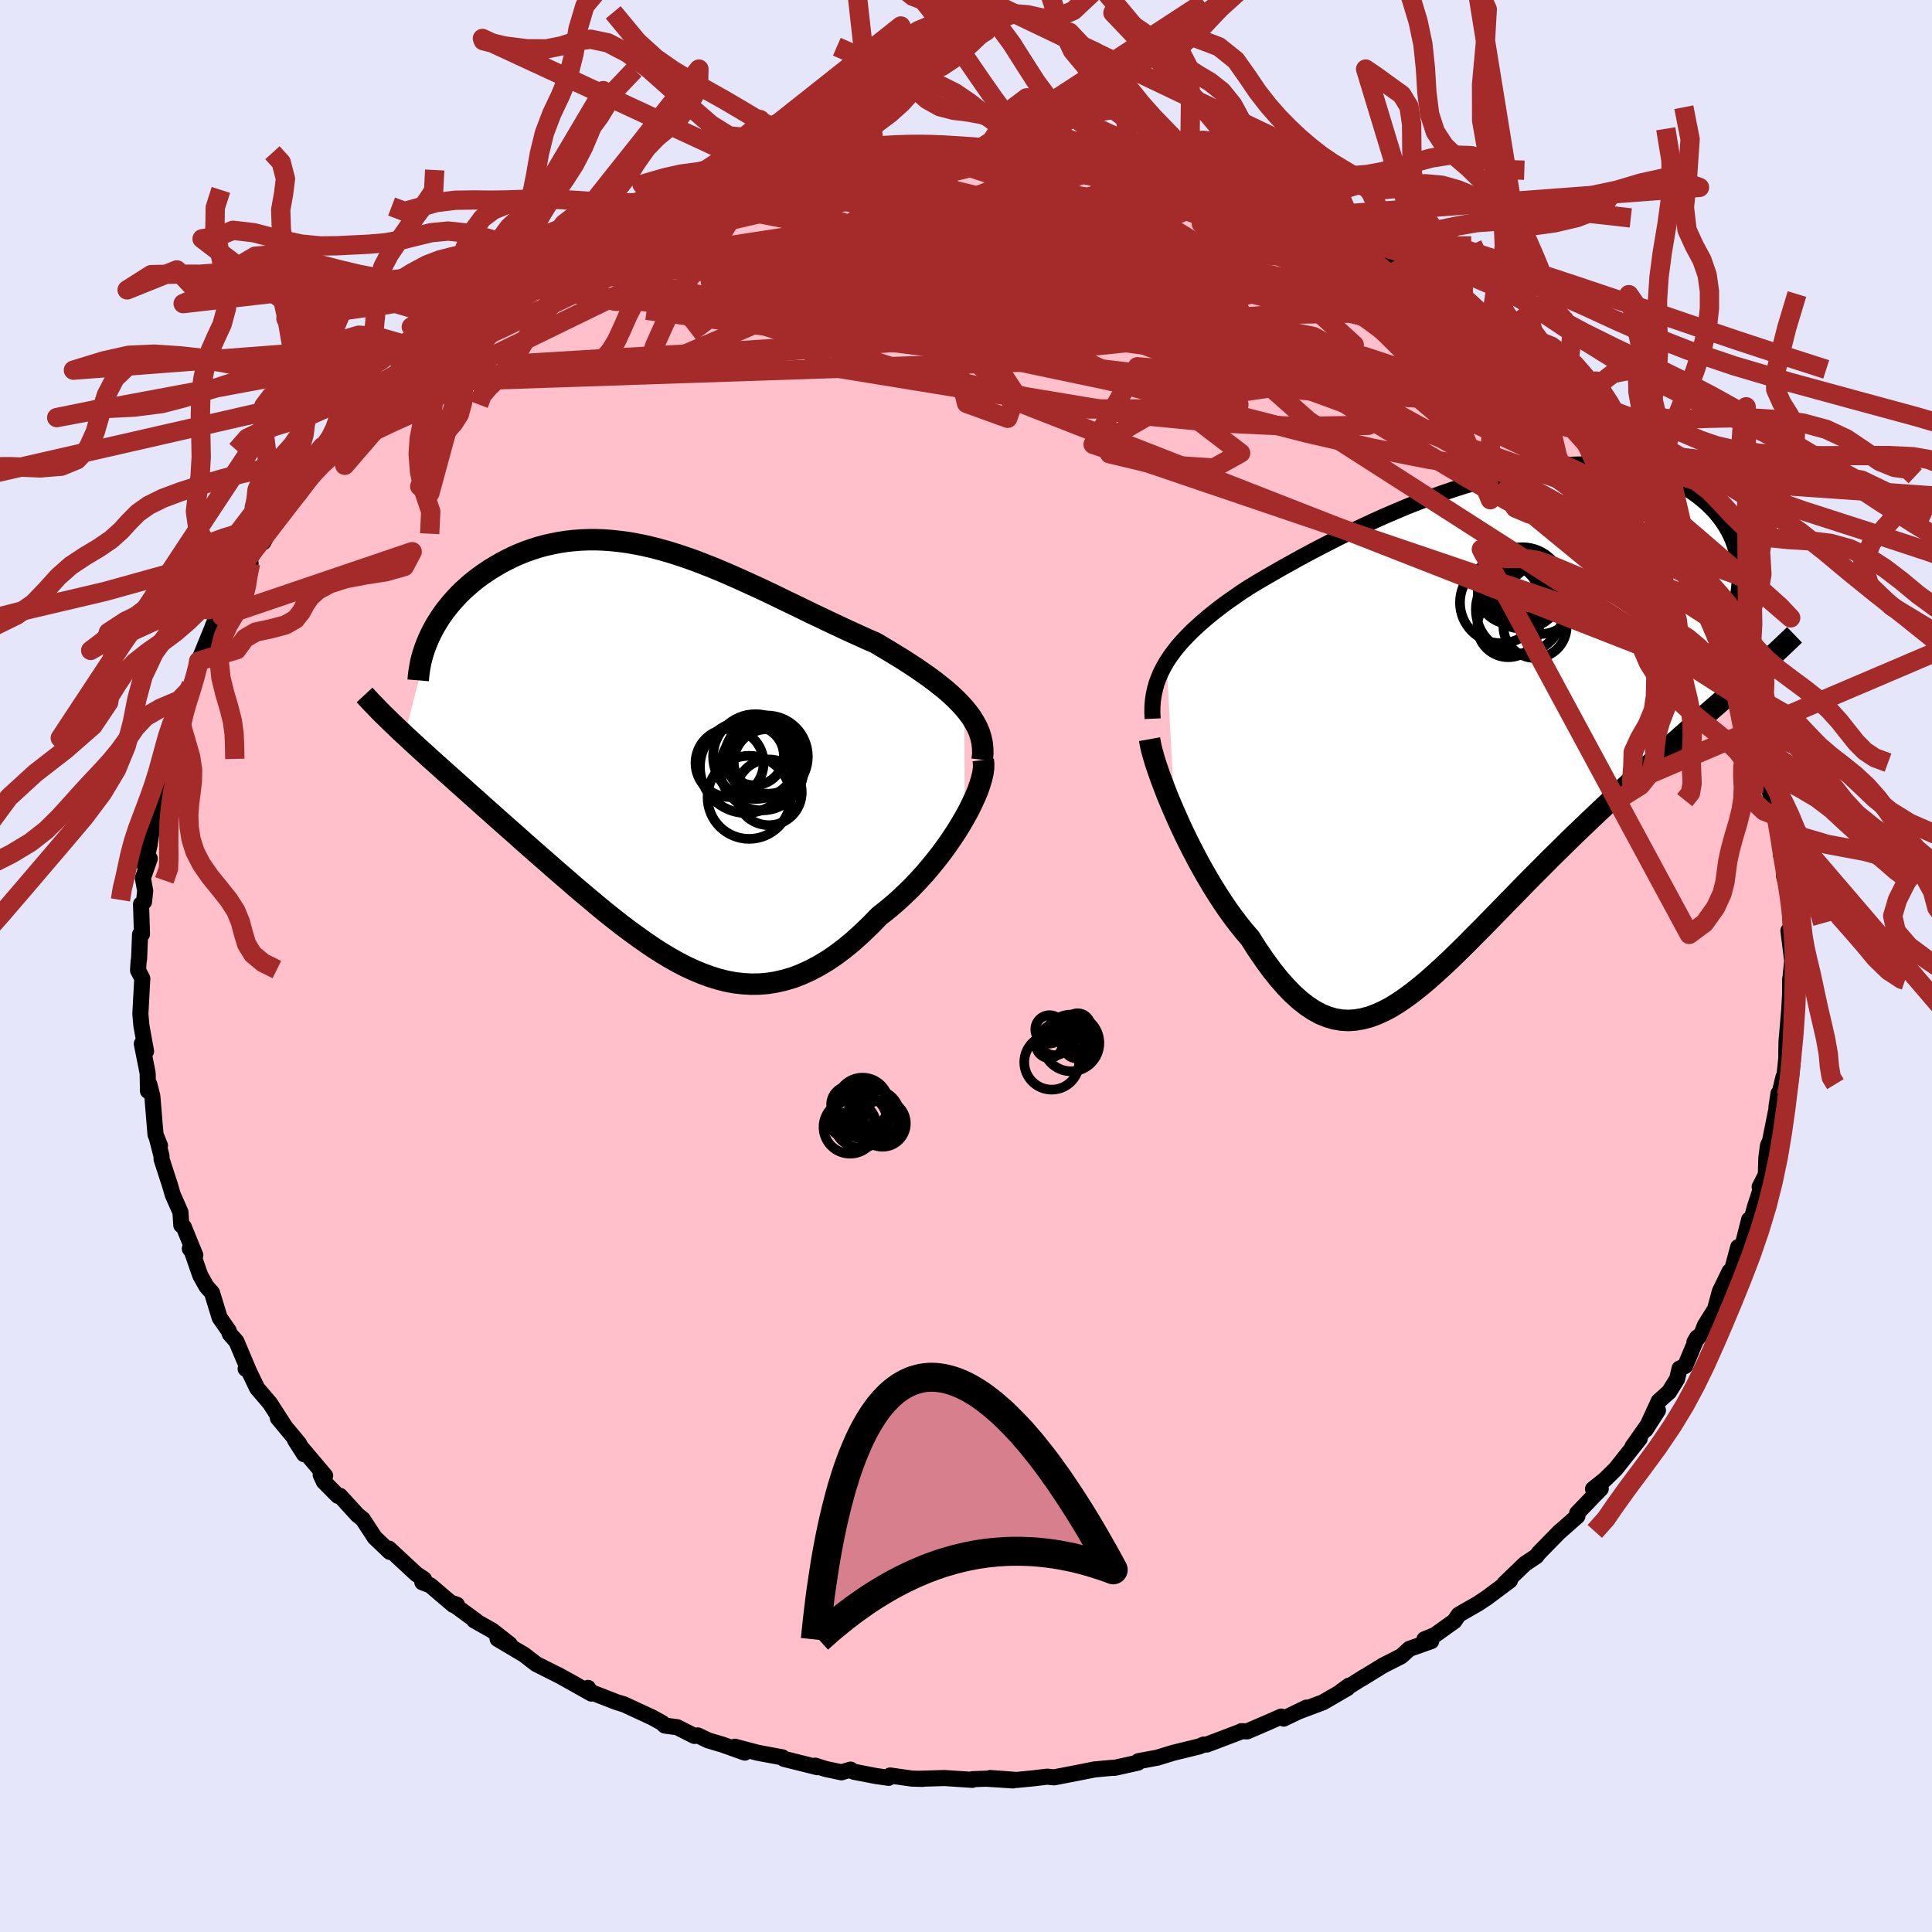 
  <svg viewBox="-100 -100 200 200" xmlns="http://www.w3.org/2000/svg" width="500" height="500" id="face-svg">
    <defs>
      <clipPath id="leftEyeClipPath">
        <polyline points="31.39,-4.61 30.95,-5.09 30.49,-5.56 29.99,-6.03 29.46,-6.49 28.9,-6.94 28.32,-7.4 27.71,-7.85 27.08,-8.29 26.43,-8.74 25.76,-9.18 25.08,-9.62 24.38,-10.05 23.66,-10.49 22.94,-10.92 22.2,-11.36 21.28,-11.76 20.36,-12.18 19.43,-12.6 18.49,-13.04 17.55,-13.48 16.61,-13.93 15.66,-14.38 14.72,-14.84 13.77,-15.3 12.83,-15.75 11.89,-16.21 10.95,-16.66 10.01,-17.1 9.07,-17.53 8.14,-17.95 7.22,-18.36 6.29,-18.76 5.38,-19.14 4.46,-19.5 3.56,-19.85 2.66,-20.17 1.76,-20.47 0.88,-20.75 0,-21 -0.88,-21.23 -1.74,-21.43 -2.59,-21.6 -3.44,-21.75 -4.27,-21.86 -5.1,-21.95 -5.92,-22.01 -6.72,-22.04 -7.51,-22.04 -8.29,-22.01 -9.06,-21.95 -9.81,-21.87 -10.56,-21.75 -11.28,-21.61 -11.99,-21.45 -12.69,-21.26 -13.37,-21.04 -14.03,-20.81 -14.68,-20.55 -15.31,-20.27 -15.92,-19.97 -16.51,-19.66 -17.08,-19.33 -17.63,-19 -18.16,-18.65 -18.68,-18.29 -19.17,-17.92 -19.64,-17.54 -20.1,-17.14 -20.54,-16.74 -20.96,-16.32 -21.36,-15.89 -21.74,-15.46 -22.1,-15.02 -22.45,-14.57 -22.77,-14.11 -23.07,-13.65 -23.35,-13.19 -23.61,-12.72 -23.85,-12.25 -26.54,-1.82 -26.04,-1.36 -25.53,-0.89 -25.01,-0.41 -24.47,0.08 -23.92,0.58 -23.35,1.09 -22.77,1.61 -22.18,2.14 -21.58,2.67 -20.97,3.22 -20.34,3.78 -19.71,4.35 -19.06,4.92 -18.41,5.51 -17.74,6.1 -17.06,6.71 -16.37,7.32 -15.66,7.95 -14.94,8.58 -14.22,9.23 -13.48,9.88 -12.73,10.54 -11.97,11.2 -11.21,11.87 -10.43,12.55 -9.65,13.22 -8.87,13.9 -8.08,14.57 -7.28,15.24 -6.48,15.91 -5.68,16.57 -4.87,17.21 -4.06,17.85 -3.24,18.46 -2.42,19.06 -1.6,19.64 -0.78,20.2 0.05,20.73 0.88,21.23 1.71,21.7 2.54,22.13 3.38,22.52 4.22,22.87 5.06,23.18 5.9,23.44 6.75,23.66 7.6,23.82 8.46,23.92 9.31,23.97 10.18,23.96 11.04,23.89 11.91,23.75 12.78,23.55 13.66,23.29 14.54,22.95 15.42,22.55 16.31,22.08 17.2,21.55 18.1,20.94 18.99,20.27 19.89,19.53 20.78,18.72 21.68,17.86 22.57,16.94 23.27,16.39 23.96,15.82 24.64,15.22 25.31,14.59 25.97,13.95 26.61,13.27 27.24,12.59 27.84,11.88 28.43,11.16 29,10.43 29.54,9.69 30.06,8.94 30.55,8.2 31.01,7.46 31.44,6.72" />
      </clipPath>
      <clipPath id="rightEyeClipPath">
        <polyline points="-31.27,-6.74 -30.92,-7.27 -30.54,-7.8 -30.12,-8.33 -29.67,-8.85 -29.18,-9.37 -28.67,-9.89 -28.12,-10.4 -27.55,-10.91 -26.94,-11.43 -26.31,-11.94 -25.65,-12.45 -24.96,-12.96 -24.24,-13.46 -23.51,-13.97 -22.74,-14.47 -21.95,-14.95 -21.12,-15.44 -20.25,-15.94 -19.35,-16.46 -18.41,-16.98 -17.44,-17.52 -16.44,-18.06 -15.41,-18.6 -14.36,-19.14 -13.28,-19.69 -12.17,-20.23 -11.05,-20.76 -9.91,-21.29 -8.76,-21.81 -7.59,-22.31 -6.41,-22.81 -5.22,-23.28 -4.03,-23.73 -2.84,-24.17 -1.64,-24.58 -0.45,-24.96 0.74,-25.32 1.92,-25.65 3.1,-25.96 4.26,-26.23 5.41,-26.47 6.55,-26.67 7.66,-26.85 8.76,-26.99 9.84,-27.09 10.89,-27.16 11.92,-27.19 12.93,-27.19 13.9,-27.16 14.85,-27.09 15.77,-26.99 16.66,-26.85 17.51,-26.68 18.33,-26.48 19.12,-26.25 19.87,-25.99 20.59,-25.71 21.28,-25.4 21.93,-25.07 22.55,-24.71 23.13,-24.34 23.67,-23.95 24.19,-23.54 24.67,-23.12 25.11,-22.69 25.53,-22.25 25.91,-21.79 26.26,-21.32 26.58,-20.84 26.87,-20.34 27.13,-19.83 27.35,-19.32 27.54,-18.79 27.7,-18.25 27.83,-17.71 27.93,-17.16 28,-16.61 28.04,-16.05 28.05,-15.49 27.79,-4.11 27.1,-3.51 26.41,-2.9 25.7,-2.28 24.97,-1.65 24.23,-1 23.48,-0.35 22.72,0.32 21.95,1 21.16,1.7 20.37,2.41 19.57,3.13 18.76,3.86 17.94,4.6 17.12,5.36 16.29,6.13 15.45,6.91 14.59,7.71 13.73,8.52 12.85,9.35 11.98,10.18 11.09,11.03 10.21,11.89 9.32,12.77 8.43,13.64 7.55,14.53 6.66,15.42 5.78,16.31 4.91,17.21 4.03,18.1 3.17,18.99 2.31,19.87 1.46,20.74 0.61,21.59 -0.22,22.43 -1.05,23.25 -1.86,24.04 -2.67,24.8 -3.47,25.53 -4.26,26.23 -5.04,26.88 -5.82,27.5 -6.58,28.06 -7.33,28.57 -8.08,29.03 -8.82,29.42 -9.56,29.75 -10.29,30.02 -11.02,30.21 -11.74,30.33 -12.46,30.38 -13.17,30.34 -13.89,30.22 -14.6,30.01 -15.32,29.72 -16.04,29.33 -16.75,28.86 -17.48,28.29 -18.2,27.64 -18.93,26.89 -19.67,26.05 -20.41,25.12 -21.15,24.1 -21.9,23.01 -22.65,21.83 -23.24,21.15 -23.81,20.44 -24.38,19.69 -24.95,18.9 -25.5,18.09 -26.05,17.24 -26.59,16.37 -27.12,15.47 -27.64,14.56 -28.15,13.62 -28.64,12.68 -29.12,11.73 -29.58,10.78 -30.02,9.83 -30.44,8.88" />
      </clipPath>
      <filter id="fuzzy">
        <feTurbulence id="turbulence" baseFrequency="0.05" numOctaves="3" type="noise" result="noise" />
        <feDisplacementMap in="SourceGraphic" in2="noise" scale="2" />
      </filter>
      <linearGradient id="rainbowGradient" x1="0%" y1="0%" x2="100%" y2="0%">
        <stop offset="0%" style="stop-color: rgb(0, 0, 0); stop-opacity: 1" />
        <stop offset="50%" style="stop-color: rgb(145, 85, 61); stop-opacity: 1" />
        <stop offset="100%" style="stop-color: rgb(128, 128, 128); stop-opacity: 1" />
      </linearGradient>
    </defs>
    <rect x="-100" y="-100" width="100%" height="100%" fill="rgb(230, 230, 250)" />
    <polyline id="faceContour" points="85.38,0.89 85.54,1.61 85.32,1.31 85.31,2.98 85.22,4.57 84.94,7.81 84.92,8.92 84.92,9.53 84.73,11.35 84.62,11.5 83.9,14.56 84.11,13.2 83.98,14.39 83.23,18.13 83.02,18.59 82.85,19.87 82.8,21.6 82.16,22.87 82.53,22.3 81.68,24.9 81.24,26.51 81.07,26.25 80.25,29.48 79.94,29.09 79.04,32.42 79.05,31.61 78.04,33.68 77.54,35.53 76.49,37.2 76.18,38.01 75.41,38.93 75.69,38.45 74.45,41.4 73.87,41.67 73.61,42.76 72.79,44.08 71.71,45.05 70.35,48 71.63,46 68.99,49.77 69.03,49.69 69.74,48.93 67.24,52.08 66.13,53.17 64.91,54.14 65.71,54.11 63.27,56.64 63.33,56.73 63.29,56.95 61.32,58.69 61.48,58.53 59.29,60.77 59.03,61.11 57.87,61.88 55.74,63.93 56.31,63.61 56.14,63.74 53.9,65.41 53.01,66 51.01,67.15 50.55,67.82 48.54,69.26 47.46,69.7 48.16,69.89 45.9,70.69 45.06,71.45 43.14,72.43 40.9,73.81 41.26,73.57 38.82,75.1 39.66,74.49 39.49,74.75 36.96,76.22 34.48,77.15 35.25,76.77 32.89,77.91 32.63,77.7 31.29,78.29 29.11,79.23 28.5,79.21 28.39,79.28 24.94,80.59 24.6,80.6 24.15,80.79 21.45,81.45 19.82,81.95 17.84,82.32 17.8,82.47 15.42,83 15.07,83.01 13.32,83.17 11.15,83.6 9.12,83.99 8.4,83.92 6.97,84.09 5.23,84.26 2.5,84.06 4.89,84.31 2.08,84.13 0.67,84.18 0.65,84.25 -2.22,84.06 -4.93,84.14 -4.49,84.15 -5.6,84.12 -7.85,83.8 -8.01,84.04 -9.34,83.85 -11.61,83.41 -11.95,83.19 -12.89,83.47 -14.5,83.13 -15.61,82.78 -15.39,82.94 -18.84,82.08 -19.01,81.92 -21.58,81.44 -23.93,80.82 -22.89,81.43 -25.22,80.6 -26.7,80.16 -27.76,79.65 -28.12,79.7 -29.9,78.8 -31.18,78.63 -31.45,78.36 -32.46,77.8 -35.39,76.44 -36.15,76.21 -38.85,75.16 -39.13,74.73 -38.78,75.32 -42.29,73.35 -40.38,74.41 -41.95,73.54 -44.49,72.26 -45.75,71.29 -48.49,69.66 -47.21,70.23 -49.06,68.78 -50.91,67.74 -50.72,67.79 -53.28,65.92 -52.7,66.12 -53.08,66.14 -55.46,64.11 -56.28,63.8 -56.1,63.48 -56.91,62.94 -59.74,60.31 -59.65,60.65 -61.21,59.16 -62.45,57.26 -62.99,56.83 -64.8,54.85 -65.02,54.85 -66.47,53.39 -66.8,52.68 -66.34,52.77 -69.46,49.07 -68.52,50.54 -69.04,49.44 -71.24,46.79 -70.49,47.69 -72.07,45.24 -73.38,43.71 -74.26,41.88 -74.57,41.7 -74.25,41.89 -75.53,38.86 -76.21,38.09 -76.32,37.76 -77.26,36.41 -78.05,33.83 -78.63,33.17 -79.27,32.03 -80.17,29.44 -80.35,29.27 -79.78,29.94 -80.98,27 -81.23,26.83 -81.32,25.48 -82.12,23.67 -82.41,22.67 -83.27,20.01 -83.28,19.67 -83.77,17.76 -83.44,18.6 -83.9,17.45 -84.23,13.48 -84.54,12.25 -84.68,12.94 -84.71,11.23 -84.73,11.01 -85.32,8.05 -84.88,8.83 -85.36,6.19 -85.47,4.97 -85.27,1.29 -85.71,0.45 -85.65,-0.48 -85.6,-0.76 -85.5,-3.27 -85.3,-3.3 -85.4,-6.4 -85.09,-6.65 -84.97,-7.78 -85.21,-9.1 -84.5,-11.12 -85.01,-10.36 -84.51,-12.56 -84.03,-15.84 -83.67,-16.53 -83.92,-15.93 -83.61,-18.16 -82.93,-19.85 -82.99,-20.89 -82.73,-21.21 -82.17,-23.27 -81.45,-25.27 -81.43,-25.73 -81.17,-26.94 -80.12,-28.89 -80.21,-29.13 -79.26,-31.79 -79.44,-31.56 -77.81,-35.54 -77.98,-35.16 -76.54,-37.22 -77.03,-36.2 -75.77,-39.14 -75.12,-40.18 -75.32,-40.24 -74.06,-41.69 -74.86,-40.89 -73.06,-43.92 -72.74,-43.87 -71.03,-47.11 -70.93,-47.35 -69.18,-48.91 -68.15,-50.99 -68.23,-50.82 -66.61,-52.65 -65.47,-54.1 -66.2,-53.36 -63.56,-56.06 -64.83,-54.86 -62.68,-57.21 -61.66,-58.69 -60.72,-59.47 -59.94,-60.3 -58.79,-61.25 -58.71,-61.37 -56.88,-62.7 -55.88,-63.9 -55.48,-63.92 -54.48,-64.88 -55.02,-64.52 -51.92,-66.82 -51.16,-67.64 -50.67,-67.64 -50.26,-68.23 -47.15,-70.13 -46.93,-70.3 -44.9,-71.32 -43.54,-72.85 -43.72,-72.34 -41.99,-73.47 -41.37,-73.71 -39.05,-74.89 -40.31,-74.37 -37.68,-75.22 -35.48,-76.4 -34.46,-77.24 -32.85,-77.49 -32.88,-77.75 -32.27,-77.85 -29.37,-79.39 -28.23,-79.41 -26.26,-79.95 -27.96,-79.58 -23.14,-81.24 -24.08,-80.88 -22.37,-81.46 -20.15,-81.73 -19.05,-82.22 -19.96,-82.07 -19.23,-81.91 -16.52,-82.4 -14.02,-82.9 -12.03,-83.27 -14.22,-82.86 -11.7,-83.25 -9.36,-83.59 -9.15,-83.69 -5.67,-84.05 -4.21,-84.25 -5.83,-83.96 -3.23,-84.07 -3.52,-83.96 0.66,-84.11 1.96,-84.25 1.81,-84.01 3.72,-84.13 5.98,-84.02 5.25,-84.2 6.87,-84.02 9.26,-83.55 10.81,-83.49 12.19,-83.14 12.81,-83.07 13.72,-82.99 15.5,-82.68 17.14,-82.56 20.88,-81.76 20.28,-81.97 19.66,-81.83 23.14,-81.04 25.11,-80.63 24.88,-80.47 27.39,-80.02 27.87,-79.64 30.28,-78.47 30.28,-78.42 31.48,-78.25 33.72,-77.44 34.3,-76.98 35.04,-76.84 36.53,-76.19 39.56,-74.74 38.76,-75.03 38.94,-74.88 41.11,-73.77 41.15,-73.79 42.46,-73.02 44.59,-72 45.81,-71.23 48.1,-69.21 48.58,-69.24 48.55,-69.19 52.07,-66.81 51.23,-67.21 51.15,-67.49 53.67,-65.74 55.53,-64.23 54.33,-65 55.61,-63.58 58.15,-61.73 58.01,-61.76 60.11,-59.6 59.53,-60.29 62.44,-57.85 62.31,-57.84 63.36,-56.35 64.3,-55.24 63.72,-56.14 65.95,-53.57 66.02,-53.39 67.02,-52.01 68.6,-50.21 68.45,-50.6 69.1,-49.53 70.04,-48.09 70.83,-46.29 71.19,-46.61 72.92,-44.22 73.35,-42.87 75.51,-39.61 75.13,-40.21 74.85,-39.98 75.85,-39.14 75.73,-38.97 77.07,-36.57 77.33,-35.82 77.77,-34.69 78.4,-33.1 79.32,-31.53 80.33,-28.45 80.05,-29.17 80.96,-26.75 80.76,-27.42 81.6,-24.25 82.03,-22.7 82.35,-22.22 82.7,-21.01 82.88,-19.35 82.87,-19.13 83.1,-18.33 83.98,-15.54 83.87,-15.54 84.45,-12.59 84.36,-11.5 84.87,-10.39 84.71,-9.95 84.69,-9.3 85.23,-7.24 85.37,-4.26 85.49,-3.73 85.14,-3.66 85.53,-0.53 85.38,0.89 85.54,1.61" fill="rgb(255, 192, 203)" stroke="black" stroke-width="1.667" stroke-linejoin="round" filter="url(#fuzzy)" />
    <g transform="translate(52.04 -24.74)">
      <polyline id="rightCountour" points="-31.27,-6.74 -30.92,-7.27 -30.54,-7.8 -30.12,-8.33 -29.67,-8.85 -29.18,-9.37 -28.67,-9.89 -28.12,-10.4 -27.55,-10.91 -26.94,-11.43 -26.31,-11.94 -25.65,-12.45 -24.96,-12.96 -24.24,-13.46 -23.51,-13.97 -22.74,-14.47 -21.95,-14.95 -21.12,-15.44 -20.25,-15.94 -19.35,-16.46 -18.41,-16.98 -17.44,-17.52 -16.44,-18.06 -15.41,-18.6 -14.36,-19.14 -13.28,-19.69 -12.17,-20.23 -11.05,-20.76 -9.91,-21.29 -8.76,-21.81 -7.59,-22.31 -6.41,-22.81 -5.22,-23.28 -4.03,-23.73 -2.84,-24.17 -1.64,-24.58 -0.45,-24.96 0.74,-25.32 1.92,-25.65 3.1,-25.96 4.26,-26.23 5.41,-26.47 6.55,-26.67 7.66,-26.85 8.76,-26.99 9.84,-27.09 10.89,-27.16 11.92,-27.19 12.93,-27.19 13.9,-27.16 14.85,-27.09 15.77,-26.99 16.66,-26.85 17.51,-26.68 18.33,-26.48 19.12,-26.25 19.87,-25.99 20.59,-25.71 21.28,-25.4 21.93,-25.07 22.55,-24.71 23.13,-24.34 23.67,-23.95 24.19,-23.54 24.67,-23.12 25.11,-22.69 25.53,-22.25 25.91,-21.79 26.26,-21.32 26.58,-20.84 26.87,-20.34 27.13,-19.83 27.35,-19.32 27.54,-18.79 27.7,-18.25 27.83,-17.71 27.93,-17.16 28,-16.61 28.04,-16.05 28.05,-15.49 27.79,-4.11 27.1,-3.51 26.41,-2.9 25.7,-2.28 24.97,-1.65 24.23,-1 23.48,-0.35 22.72,0.32 21.95,1 21.16,1.7 20.37,2.41 19.57,3.13 18.76,3.86 17.94,4.6 17.12,5.36 16.29,6.13 15.45,6.91 14.59,7.71 13.73,8.52 12.85,9.35 11.98,10.18 11.09,11.03 10.21,11.89 9.32,12.77 8.43,13.64 7.55,14.53 6.66,15.42 5.78,16.31 4.91,17.21 4.03,18.1 3.17,18.99 2.31,19.87 1.46,20.74 0.61,21.59 -0.22,22.43 -1.05,23.25 -1.86,24.04 -2.67,24.8 -3.47,25.53 -4.26,26.23 -5.04,26.88 -5.82,27.5 -6.58,28.06 -7.33,28.57 -8.08,29.03 -8.82,29.42 -9.56,29.75 -10.29,30.02 -11.02,30.21 -11.74,30.33 -12.46,30.38 -13.17,30.34 -13.89,30.22 -14.6,30.01 -15.32,29.72 -16.04,29.33 -16.75,28.86 -17.48,28.29 -18.2,27.64 -18.93,26.89 -19.67,26.05 -20.41,25.12 -21.15,24.1 -21.9,23.01 -22.65,21.83 -23.24,21.15 -23.81,20.44 -24.38,19.69 -24.95,18.9 -25.5,18.09 -26.05,17.24 -26.59,16.37 -27.12,15.47 -27.64,14.56 -28.15,13.62 -28.64,12.68 -29.12,11.73 -29.58,10.78 -30.02,9.83 -30.44,8.88" fill="white" stroke="white" stroke-width="0" stroke-linejoin="round" filter="url(#fuzzy)" />
    </g>
    <g transform="translate(-31.57 -22.09)">
      <polyline id="leftCountour" points="31.39,-4.61 30.95,-5.09 30.49,-5.56 29.99,-6.03 29.46,-6.49 28.9,-6.94 28.32,-7.4 27.71,-7.85 27.08,-8.29 26.43,-8.74 25.76,-9.18 25.08,-9.62 24.38,-10.05 23.66,-10.49 22.94,-10.92 22.2,-11.36 21.28,-11.76 20.36,-12.18 19.43,-12.6 18.49,-13.04 17.55,-13.48 16.61,-13.93 15.66,-14.38 14.72,-14.84 13.77,-15.3 12.83,-15.75 11.89,-16.21 10.95,-16.66 10.01,-17.1 9.07,-17.53 8.14,-17.95 7.22,-18.36 6.29,-18.76 5.38,-19.14 4.46,-19.5 3.56,-19.85 2.66,-20.17 1.76,-20.47 0.88,-20.75 0,-21 -0.88,-21.23 -1.74,-21.43 -2.59,-21.6 -3.44,-21.75 -4.27,-21.86 -5.1,-21.95 -5.92,-22.01 -6.72,-22.04 -7.51,-22.04 -8.29,-22.01 -9.06,-21.95 -9.81,-21.87 -10.56,-21.75 -11.28,-21.61 -11.99,-21.45 -12.69,-21.26 -13.37,-21.04 -14.03,-20.81 -14.68,-20.55 -15.31,-20.27 -15.92,-19.97 -16.51,-19.66 -17.08,-19.33 -17.63,-19 -18.16,-18.65 -18.68,-18.29 -19.17,-17.92 -19.64,-17.54 -20.1,-17.14 -20.54,-16.74 -20.96,-16.32 -21.36,-15.89 -21.74,-15.46 -22.1,-15.02 -22.45,-14.57 -22.77,-14.11 -23.07,-13.65 -23.35,-13.19 -23.61,-12.72 -23.85,-12.25 -26.54,-1.82 -26.04,-1.36 -25.53,-0.89 -25.01,-0.41 -24.47,0.08 -23.92,0.58 -23.35,1.09 -22.77,1.61 -22.18,2.14 -21.58,2.67 -20.97,3.22 -20.34,3.78 -19.71,4.35 -19.06,4.92 -18.41,5.51 -17.74,6.1 -17.06,6.71 -16.37,7.32 -15.66,7.95 -14.94,8.58 -14.22,9.23 -13.48,9.88 -12.73,10.54 -11.97,11.2 -11.21,11.87 -10.43,12.55 -9.65,13.22 -8.87,13.9 -8.08,14.57 -7.28,15.24 -6.48,15.91 -5.68,16.57 -4.87,17.21 -4.06,17.85 -3.24,18.46 -2.42,19.06 -1.6,19.64 -0.78,20.2 0.05,20.73 0.88,21.23 1.71,21.7 2.54,22.13 3.38,22.52 4.22,22.87 5.06,23.18 5.9,23.44 6.75,23.66 7.6,23.82 8.46,23.92 9.31,23.97 10.18,23.96 11.04,23.89 11.91,23.75 12.78,23.55 13.66,23.29 14.54,22.95 15.42,22.55 16.31,22.08 17.2,21.55 18.1,20.94 18.99,20.27 19.89,19.53 20.78,18.72 21.68,17.86 22.57,16.94 23.27,16.39 23.96,15.82 24.64,15.22 25.31,14.59 25.97,13.95 26.61,13.27 27.24,12.59 27.84,11.88 28.43,11.16 29,10.43 29.54,9.69 30.06,8.94 30.55,8.2 31.01,7.46 31.44,6.72" fill="white" stroke="white" stroke-width="0" stroke-linejoin="round" filter="url(#fuzzy)" />
    </g>
    <g transform="translate(52.04 -24.74)">
      <polyline id="rightUpper" points="-32.72,-0.86 -32.75,-1.51 -32.74,-2.15 -32.69,-2.76 -32.6,-3.36 -32.47,-3.95 -32.31,-4.53 -32.1,-5.09 -31.86,-5.65 -31.58,-6.2 -31.27,-6.74 -30.92,-7.27 -30.54,-7.8 -30.12,-8.33 -29.67,-8.85 -29.18,-9.37 -28.67,-9.89 -28.12,-10.4 -27.55,-10.91 -26.94,-11.43 -26.31,-11.94 -25.65,-12.45 -24.96,-12.96 -24.24,-13.46 -23.51,-13.97 -22.74,-14.47 -21.95,-14.95 -21.12,-15.44 -20.25,-15.94 -19.35,-16.46 -18.41,-16.98 -17.44,-17.52 -16.44,-18.06 -15.41,-18.6 -14.36,-19.14 -13.28,-19.69 -12.17,-20.23 -11.05,-20.76 -9.91,-21.29 -8.76,-21.81 -7.59,-22.31 -6.41,-22.81 -5.22,-23.28 -4.03,-23.73 -2.84,-24.17 -1.64,-24.58 -0.45,-24.96 0.74,-25.32 1.92,-25.65 3.1,-25.96 4.26,-26.23 5.41,-26.47 6.55,-26.67 7.66,-26.85 8.76,-26.99 9.84,-27.09 10.89,-27.16 11.92,-27.19 12.93,-27.19 13.9,-27.16 14.85,-27.09 15.77,-26.99 16.66,-26.85 17.51,-26.68 18.33,-26.48 19.12,-26.25 19.87,-25.99 20.59,-25.71 21.28,-25.4 21.93,-25.07 22.55,-24.71 23.13,-24.34 23.67,-23.95 24.19,-23.54 24.67,-23.12 25.11,-22.69 25.53,-22.25 25.91,-21.79 26.26,-21.32 26.58,-20.84 26.87,-20.34 27.13,-19.83 27.35,-19.32 27.54,-18.79 27.7,-18.25 27.83,-17.71 27.93,-17.16 28,-16.61 28.04,-16.05 28.05,-15.49 28.04,-14.92 27.99,-14.35 27.91,-13.79 27.81,-13.22 27.68,-12.65 27.52,-12.08 27.34,-11.51 27.13,-10.95 26.9,-10.38 26.64,-9.82" fill="none" stroke="black" stroke-width="1.667" stroke-linejoin="round" filter="url(#fuzzy)" />
      <polyline id="rightLower" points="-33.04,1.26 -32.95,1.76 -32.82,2.35 -32.64,3 -32.43,3.71 -32.17,4.48 -31.88,5.3 -31.56,6.15 -31.22,7.04 -30.84,7.95 -30.44,8.88 -30.02,9.83 -29.58,10.78 -29.12,11.73 -28.64,12.68 -28.15,13.62 -27.64,14.56 -27.12,15.47 -26.59,16.37 -26.05,17.24 -25.5,18.09 -24.95,18.9 -24.38,19.69 -23.81,20.44 -23.24,21.15 -22.65,21.83 -21.9,23.01 -21.15,24.1 -20.41,25.12 -19.67,26.05 -18.93,26.89 -18.2,27.64 -17.48,28.29 -16.75,28.86 -16.04,29.33 -15.32,29.72 -14.6,30.01 -13.89,30.22 -13.17,30.34 -12.46,30.38 -11.74,30.33 -11.02,30.21 -10.29,30.02 -9.56,29.75 -8.82,29.42 -8.08,29.03 -7.33,28.57 -6.58,28.06 -5.82,27.5 -5.04,26.88 -4.26,26.23 -3.47,25.53 -2.67,24.8 -1.86,24.04 -1.05,23.25 -0.22,22.43 0.61,21.59 1.46,20.74 2.31,19.87 3.17,18.99 4.03,18.1 4.91,17.21 5.78,16.31 6.66,15.42 7.55,14.53 8.43,13.64 9.32,12.77 10.21,11.89 11.09,11.03 11.98,10.18 12.85,9.35 13.73,8.52 14.59,7.71 15.45,6.91 16.29,6.13 17.12,5.36 17.94,4.6 18.76,3.86 19.57,3.13 20.37,2.41 21.16,1.7 21.95,1 22.72,0.32 23.48,-0.35 24.23,-1 24.97,-1.65 25.7,-2.28 26.41,-2.9 27.1,-3.51 27.79,-4.11 28.45,-4.7 29.1,-5.27 29.74,-5.84 30.36,-6.4 30.96,-6.94 31.55,-7.48 32.12,-8.01 32.67,-8.53 33.21,-9.04 33.73,-9.54" fill="none" stroke="black" stroke-width="2.222" stroke-linejoin="round" filter="url(#fuzzy)" />
      <circle r="3.542" cx="7.466" cy="-13.172" stroke="black" fill="none" stroke-width="1.0" filter="url(#fuzzy)" clip-path="url(#rightEyeClipPath)" /><circle r="4.21" cx="3.306" cy="-12.887" stroke="black" fill="none" stroke-width="1.0" filter="url(#fuzzy)" clip-path="url(#rightEyeClipPath)" /><circle r="3.278" cx="6.866" cy="-10.422" stroke="black" fill="none" stroke-width="1.0" filter="url(#fuzzy)" clip-path="url(#rightEyeClipPath)" /><circle r="4.214" cx="5.551" cy="-14.397" stroke="black" fill="none" stroke-width="1.0" filter="url(#fuzzy)" clip-path="url(#rightEyeClipPath)" /><circle r="3.118" cx="6.801" cy="-14.452" stroke="black" fill="none" stroke-width="1.0" filter="url(#fuzzy)" clip-path="url(#rightEyeClipPath)" /><circle r="4.552" cx="5.291" cy="-12.162" stroke="black" fill="none" stroke-width="1.0" filter="url(#fuzzy)" clip-path="url(#rightEyeClipPath)" /><circle r="3.322" cx="6.121" cy="-14.272" stroke="black" fill="none" stroke-width="1.0" filter="url(#fuzzy)" clip-path="url(#rightEyeClipPath)" /><circle r="3.354" cx="5.301" cy="-14.152" stroke="black" fill="none" stroke-width="1.0" filter="url(#fuzzy)" clip-path="url(#rightEyeClipPath)" /><circle r="3.42" cx="4.356" cy="-14.077" stroke="black" fill="none" stroke-width="1.0" filter="url(#fuzzy)" clip-path="url(#rightEyeClipPath)" /><circle r="3.196" cx="4.091" cy="-10.422" stroke="black" fill="none" stroke-width="1.0" filter="url(#fuzzy)" clip-path="url(#rightEyeClipPath)" />
      </g>
    <g transform="translate(-31.57 -22.09)">
      <polyline id="leftUpper" points="33.24,0.74 33.31,0.14 33.3,-0.44 33.24,-1.01 33.12,-1.56 32.95,-2.1 32.73,-2.62 32.45,-3.13 32.14,-3.64 31.78,-4.13 31.39,-4.61 30.95,-5.09 30.49,-5.56 29.99,-6.03 29.46,-6.49 28.9,-6.94 28.32,-7.4 27.71,-7.85 27.08,-8.29 26.43,-8.74 25.76,-9.18 25.08,-9.62 24.38,-10.05 23.66,-10.49 22.94,-10.92 22.2,-11.36 21.28,-11.76 20.36,-12.18 19.43,-12.6 18.49,-13.04 17.55,-13.48 16.61,-13.93 15.66,-14.38 14.72,-14.84 13.77,-15.3 12.83,-15.75 11.89,-16.21 10.95,-16.66 10.01,-17.1 9.07,-17.53 8.14,-17.95 7.22,-18.36 6.29,-18.76 5.38,-19.14 4.46,-19.5 3.56,-19.85 2.66,-20.17 1.76,-20.47 0.88,-20.75 0,-21 -0.88,-21.23 -1.74,-21.43 -2.59,-21.6 -3.44,-21.75 -4.27,-21.86 -5.1,-21.95 -5.92,-22.01 -6.72,-22.04 -7.51,-22.04 -8.29,-22.01 -9.06,-21.95 -9.81,-21.87 -10.56,-21.75 -11.28,-21.61 -11.99,-21.45 -12.69,-21.26 -13.37,-21.04 -14.03,-20.81 -14.68,-20.55 -15.31,-20.27 -15.92,-19.97 -16.51,-19.66 -17.08,-19.33 -17.63,-19 -18.16,-18.65 -18.68,-18.29 -19.17,-17.92 -19.64,-17.54 -20.1,-17.14 -20.54,-16.74 -20.96,-16.32 -21.36,-15.89 -21.74,-15.46 -22.1,-15.02 -22.45,-14.57 -22.77,-14.11 -23.07,-13.65 -23.35,-13.19 -23.61,-12.72 -23.85,-12.25 -24.07,-11.77 -24.27,-11.3 -24.45,-10.82 -24.61,-10.34 -24.75,-9.86 -24.87,-9.39 -24.96,-8.91 -25.04,-8.43 -25.1,-7.96 -25.14,-7.48" fill="none" stroke="black" stroke-width="2.222" stroke-linejoin="round" filter="url(#fuzzy)" />
      <polyline id="leftLower" points="33.35,0.76 33.4,1.16 33.39,1.62 33.32,2.13 33.19,2.69 33.01,3.29 32.79,3.93 32.51,4.59 32.19,5.28 31.84,5.99 31.44,6.72 31.01,7.46 30.55,8.2 30.06,8.94 29.54,9.69 29,10.43 28.43,11.16 27.84,11.88 27.24,12.59 26.61,13.27 25.97,13.95 25.31,14.59 24.64,15.22 23.96,15.82 23.27,16.39 22.57,16.94 21.68,17.86 20.78,18.72 19.89,19.53 18.99,20.27 18.1,20.94 17.2,21.55 16.31,22.08 15.42,22.55 14.54,22.95 13.66,23.29 12.78,23.55 11.91,23.75 11.04,23.89 10.18,23.96 9.31,23.97 8.46,23.92 7.6,23.82 6.75,23.66 5.9,23.44 5.06,23.18 4.22,22.87 3.38,22.52 2.54,22.13 1.71,21.7 0.88,21.23 0.05,20.73 -0.78,20.2 -1.6,19.64 -2.42,19.06 -3.24,18.46 -4.06,17.85 -4.87,17.21 -5.68,16.57 -6.48,15.91 -7.28,15.24 -8.08,14.57 -8.87,13.9 -9.65,13.22 -10.43,12.55 -11.21,11.87 -11.97,11.2 -12.73,10.54 -13.48,9.88 -14.22,9.23 -14.94,8.58 -15.66,7.95 -16.37,7.32 -17.06,6.71 -17.74,6.1 -18.41,5.51 -19.06,4.92 -19.71,4.35 -20.34,3.78 -20.97,3.22 -21.58,2.67 -22.18,2.14 -22.77,1.61 -23.35,1.09 -23.92,0.58 -24.47,0.08 -25.01,-0.41 -25.53,-0.89 -26.04,-1.36 -26.54,-1.82 -27.02,-2.27 -27.49,-2.72 -27.94,-3.15 -28.38,-3.58 -28.8,-3.99 -29.21,-4.4 -29.6,-4.81 -29.98,-5.2 -30.34,-5.59 -30.69,-5.97" fill="none" stroke="black" stroke-width="2.222" stroke-linejoin="round" filter="url(#fuzzy)" />
      <circle r="3.438" cx="10.968" cy="1.015" stroke="black" fill="none" stroke-width="1.0" filter="url(#fuzzy)" clip-path="url(#leftEyeClipPath)" /><circle r="4.766" cx="8.798" cy="1.485" stroke="black" fill="none" stroke-width="1.0" filter="url(#fuzzy)" clip-path="url(#leftEyeClipPath)" /><circle r="4.3" cx="9.118" cy="4.63" stroke="black" fill="none" stroke-width="1.0" filter="url(#fuzzy)" clip-path="url(#leftEyeClipPath)" /><circle r="3.684" cx="11.098" cy="0.57" stroke="black" fill="none" stroke-width="1.0" filter="url(#fuzzy)" clip-path="url(#leftEyeClipPath)" /><circle r="3.06" cx="9.653" cy="0.32" stroke="black" fill="none" stroke-width="1.0" filter="url(#fuzzy)" clip-path="url(#leftEyeClipPath)" /><circle r="3.526" cx="7.093" cy="1.075" stroke="black" fill="none" stroke-width="1.0" filter="url(#fuzzy)" clip-path="url(#leftEyeClipPath)" /><circle r="4.39" cx="9.778" cy="0.41" stroke="black" fill="none" stroke-width="1.0" filter="url(#fuzzy)" clip-path="url(#leftEyeClipPath)" /><circle r="3.402" cx="11.168" cy="4.11" stroke="black" fill="none" stroke-width="1.0" filter="url(#fuzzy)" clip-path="url(#leftEyeClipPath)" /><circle r="4.328" cx="10.448" cy="1.655" stroke="black" fill="none" stroke-width="1.0" filter="url(#fuzzy)" clip-path="url(#leftEyeClipPath)" /><circle r="4.25" cx="10.948" cy="0.405" stroke="black" fill="none" stroke-width="1.0" filter="url(#fuzzy)" clip-path="url(#leftEyeClipPath)" />
    </g>
    <g id="hairs">
      <polyline points="33.72,-77.44 34.2,-77.08 34.61,-76.69 34.74,-76.26 34.3,-75.88 33.17,-75.59 31.38,-75.36 28.98,-75.16 25.99,-74.96 22.36,-74.74 18.03,-74.51 12.91,-74.31 6.93,-74.19 -0.01,-74.19 -8.01,-74.27 -17.22,-74.35 -27.91,-74.36" fill="none" stroke="rgb(165, 42, 42)" stroke-width="2" stroke-linejoin="round" filter="url(#fuzzy)" /><polyline points="-41.99,-73.47 -40.97,-73.91 -39.69,-74.43 -38.16,-75.01 -36.36,-75.68 -34.4,-76.4 -32.4,-77.12 -30.41,-77.8 -28.46,-78.45 -26.51,-79.07 -24.6,-79.66 -22.75,-80.23 -20.99,-80.76 -19.35,-81.25 -17.85,-81.7 -16.53,-82.09 -15.46,-82.41 -14.7,-82.64 -14.27,-82.78 -14.12,-82.85 -14.11,-82.87 -14.2,-82.86 -14.72,-82.76" fill="none" stroke="rgb(165, 42, 42)" stroke-width="2" stroke-linejoin="round" filter="url(#fuzzy)" /><polyline points="-3.23,-84.07 -2.26,-84.04 -0.5,-84.07 1.09,-84.09 2.43,-84.09 3.62,-84.07 4.69,-84.04 5.67,-83.98 6.54,-83.88 7.26,-83.77 7.76,-83.65 7.99,-83.53 7.94,-83.43 7.6,-83.34 6.96,-83.26 5.97,-83.18 4.52,-83.1 2.53,-83.01 -0.04,-82.91 -3.06,-82.82 -6.35,-82.79 -9.79,-82.85" fill="none" stroke="rgb(165, 42, 42)" stroke-width="2" stroke-linejoin="round" filter="url(#fuzzy)" /><polyline points="-46.93,-70.3 -45.12,-71.31 -43.4,-72.14 -41.5,-72.84 -39.29,-73.51 -36.77,-74.19 -33.96,-74.9 -30.88,-75.64 -27.58,-76.43 -24.13,-77.25 -20.63,-78.06 -17.18,-78.84 -13.79,-79.59 -10.46,-80.31 -7.16,-81 -3.96,-81.67 -1,-82.3 1.54,-82.93 3.6,-83.59" fill="none" stroke="rgb(165, 42, 42)" stroke-width="2" stroke-linejoin="round" filter="url(#fuzzy)" /><polyline points="36.53,-76.19 38.14,-75.34 38.51,-74.93 38.53,-74.56 38.4,-74.11 38.12,-73.56 37.62,-72.93 36.83,-72.23 35.66,-71.51 34.03,-70.79 31.89,-70.11 29.19,-69.48 25.93,-68.88 22.1,-68.29 17.71,-67.7 12.77,-67.09 7.27,-66.47 1.21,-65.82 -5.43,-65.15 -12.64,-64.5 -20.41,-63.89 -28.77,-63.36 -37.79,-62.86 -47.65,-62.26" fill="none" stroke="rgb(165, 42, 42)" stroke-width="2" stroke-linejoin="round" filter="url(#fuzzy)" /><polyline points="10.81,-83.49 11.74,-83.23 12.23,-83.02 12.48,-82.75 12.46,-82.4 12.01,-81.98 10.92,-81.47 9.07,-80.89 6.44,-80.2 3.05,-79.42 -1.1,-78.55 -6.06,-77.6 -11.9,-76.57 -18.68,-75.46 -26.4,-74.27 -35.07,-73.01" fill="none" stroke="rgb(165, 42, 42)" stroke-width="2" stroke-linejoin="round" filter="url(#fuzzy)" /><polyline points="58.01,-61.76 59.05,-60.49 59.09,-59.79 58.4,-59.24 56.9,-58.85 54.54,-58.64 51.31,-58.63 47.2,-58.77 42.23,-59.05 36.37,-59.47 29.59,-60.07 21.83,-60.88 13.04,-61.92 3.21,-63.16 -7.72,-64.57 -19.79,-66.11 -33.06,-67.88" fill="none" stroke="rgb(165, 42, 42)" stroke-width="2" stroke-linejoin="round" filter="url(#fuzzy)" /><polyline points="-22.37,-81.46 -20.39,-81.62 -18.41,-81.47 -15.87,-81.05 -12.44,-80.44 -8.19,-79.71 -3.35,-78.85 1.87,-77.85 7.38,-76.71 13.2,-75.47 19.34,-74.16 25.79,-72.79 32.46,-71.34 39.18,-69.81 45.56,-68.39" fill="none" stroke="rgb(165, 42, 42)" stroke-width="2" stroke-linejoin="round" filter="url(#fuzzy)" /><polyline points="-32.85,-77.49 -32.48,-77.79 -31.37,-78.28 -29.96,-78.83 -28.59,-79.32 -27.42,-79.72 -26.45,-80.04 -25.69,-80.29 -25.17,-80.44 -24.97,-80.46 -25.15,-80.33 -25.74,-80.04 -26.78,-79.58 -28.3,-78.93 -30.34,-78.05 -33,-76.96 -36.19,-75.78" fill="none" stroke="rgb(165, 42, 42)" stroke-width="2" stroke-linejoin="round" filter="url(#fuzzy)" /><polyline points="62.44,-57.85 62.7,-57.38 63.31,-56.55 64,-55.7 64.74,-54.83 65.51,-53.91 66.29,-52.99 67.02,-52.11 67.65,-51.31 68.17,-50.62 68.57,-50.05 68.86,-49.6 69.03,-49.27 69.07,-49.08 68.96,-49.08 68.65,-49.32 68.07,-49.88 67.17,-50.82 65.94,-52.16 64.39,-53.87 62.54,-55.94 60.31,-58.39 57.57,-61.36" fill="none" stroke="rgb(165, 42, 42)" stroke-width="2" stroke-linejoin="round" filter="url(#fuzzy)" /><polyline points="-26.26,-79.95 -26.17,-80.11 -24.98,-80.54 -23.82,-80.9 -22.83,-81.14 -22.07,-81.28 -21.51,-81.33 -21.1,-81.29 -20.82,-81.18 -20.66,-80.99 -20.7,-80.7 -21.01,-80.3 -21.63,-79.78 -22.57,-79.12 -23.83,-78.31 -25.43,-77.36 -27.41,-76.24 -29.81,-74.96 -32.64,-73.5 -35.89,-71.88 -39.51,-70.1 -43.55,-68.16 -48.14,-65.97 -53.35,-63.57" fill="none" stroke="rgb(165, 42, 42)" stroke-width="2" stroke-linejoin="round" filter="url(#fuzzy)" /><polyline points="-41.99,-73.47 -40.93,-73.92 -39.52,-74.5 -37.81,-75.14 -35.76,-75.91 -33.49,-76.76 -31.2,-77.6 -29.02,-78.39 -26.98,-79.11 -25.06,-79.77 -23.24,-80.39 -21.56,-80.94 -20.16,-81.39 -19.24,-81.71 -18.98,-81.89 -19.39,-81.95" fill="none" stroke="rgb(165, 42, 42)" stroke-width="2" stroke-linejoin="round" filter="url(#fuzzy)" /><polyline points="72.92,-44.22 73.6,-42.68 74.04,-41.59 73.99,-41.15 73.57,-41.09 72.9,-41.21 71.99,-41.41 70.81,-41.71 69.32,-42.15 67.47,-42.77 65.24,-43.64 62.59,-44.81 59.49,-46.33 55.91,-48.24 51.81,-50.57 47.2,-53.31 42.06,-56.44 36.42,-59.97 30.28,-63.91 23.61,-68.29 16.42,-73.13 8.81,-78.43" fill="none" stroke="rgb(165, 42, 42)" stroke-width="2" stroke-linejoin="round" filter="url(#fuzzy)" /><polyline points="23.14,-81.04 24.52,-80.69 25.72,-80.33 26.99,-79.89 28.26,-79.41 29.4,-78.95 30.36,-78.57 31.11,-78.29 31.59,-78.11 31.75,-78.04 31.53,-78.1 30.86,-78.29 29.63,-78.66 27.78,-79.23 25.38,-80.02 22.92,-80.92" fill="none" stroke="rgb(165, 42, 42)" stroke-width="2" stroke-linejoin="round" filter="url(#fuzzy)" /><polyline points="48.55,-69.19 50.39,-67.86 50.7,-67.44 50.52,-67.2 49.98,-66.99 48.98,-66.87 47.44,-66.89 45.32,-67.06 42.56,-67.4 39.11,-67.94 34.9,-68.71 29.91,-69.75 24.14,-71.06 17.49,-72.65 9.81,-74.52 0.88,-76.66 -9.26,-79.14" fill="none" stroke="rgb(165, 42, 42)" stroke-width="2" stroke-linejoin="round" filter="url(#fuzzy)" /><polyline points="66.02,-53.39 66.76,-52.2 66.78,-51.47 66.06,-51.09 64.69,-50.9 62.69,-50.84 60.06,-50.93 56.75,-51.21 52.7,-51.7 47.83,-52.47 42.06,-53.61 35.33,-55.15 27.64,-57.12 19.04,-59.45 9.55,-62.05 -0.92,-64.87 -12.54,-67.84 -25.59,-70.98" fill="none" stroke="rgb(165, 42, 42)" stroke-width="2" stroke-linejoin="round" filter="url(#fuzzy)" /><polyline points="-46.93,-70.3 -45.3,-71.31 -44.14,-72.1 -43.15,-72.71 -42.2,-73.25 -41.25,-73.74 -40.33,-74.2 -39.43,-74.61 -38.61,-74.97 -37.91,-75.26 -37.42,-75.42 -37.18,-75.44 -37.21,-75.3 -37.51,-74.99 -38.08,-74.51 -38.94,-73.84 -40.12,-72.99 -41.63,-71.94 -43.48,-70.71 -45.68,-69.28 -48.29,-67.62 -51.38,-65.67 -54.99,-63.45" fill="none" stroke="rgb(165, 42, 42)" stroke-width="2" stroke-linejoin="round" filter="url(#fuzzy)" /><polyline points="-16.52,-82.4 -14.34,-82.67 -12.53,-82.57 -10.49,-82.22 -7.87,-81.71 -4.67,-81.06 -1.06,-80.26 2.82,-79.3 6.87,-78.19 11.07,-76.94 15.47,-75.57 20.08,-74.11 24.9,-72.57 29.86,-70.97 34.85,-69.32 39.8,-67.67 44.64,-66.03 49.33,-64.42 53.88,-62.85" fill="none" stroke="rgb(165, 42, 42)" stroke-width="2" stroke-linejoin="round" filter="url(#fuzzy)" /><polyline points="-24.08,-80.88 29.15,-62.51 32.96,-61.03 24.7,-66.19 19.96,-71.04 19.41,-73.72 20.41,-74.47 21.28,-74 21.06,-73.04 18.86,-72.2 14.19,-71.8 7.4,-71.78 -0.09,-71.99 -5.96,-72.55 -7.59,-73.75 -2.93,-75.53 8.48,-77.06 22.19,-77.94 17.14,-82.56" fill="none" stroke="rgb(165, 42, 42)" stroke-width="2" stroke-linejoin="round" filter="url(#fuzzy)" /><polyline points="48.58,-69.24 61.11,-52.98 55.76,-55.76 42.28,-62.11 24.86,-67.54 8.1,-70.55 -3.66,-71.42 -8.41,-71.16 -7.33,-70.57 -3.75,-69.87 -1.01,-68.92 -0.8,-67.74 -2.45,-66.66 -3.36,-66.13 -0.41,-66.19 7.97,-66.27 20.3,-65.69 32.31,-64.44 39.53,-62.98 39.11,-60.93 23.64,-58.73 -43.54,-72.85" fill="none" stroke="rgb(165, 42, 42)" stroke-width="2" stroke-linejoin="round" filter="url(#fuzzy)" /><polyline points="-46.93,-70.3 9.18,-64.02 5.17,-68.22 -7.84,-70.78 -15.81,-71.19 -19.34,-70.67 -21.35,-70.03 -23.33,-69.52 -25.36,-69.15 -26.96,-68.88 -27.32,-68.68 -25.24,-68.51 -19.35,-68.18 -8.95,-67.43 5.22,-66.01 20.83,-63.96 34.91,-61.7 44.94,-59.99 49.47,-59.59 48.09,-60.83 41.21,-63.11 26.95,-66.29 -20.15,-81.73" fill="none" stroke="rgb(165, 42, 42)" stroke-width="2" stroke-linejoin="round" filter="url(#fuzzy)" /><polyline points="79.32,-31.53 13.16,-54 17.74,-62.03 34.55,-60.67 43.39,-57.51 41.64,-55.97 34.19,-55.85 25.83,-56.25 17.2,-57.09 6.11,-58.94 -7.93,-62.1 -20.93,-66.29 -26.47,-70.89 -20.61,-75.04 -4.35,-76.62 21.23,-70.78 70.04,-48.09" fill="none" stroke="rgb(165, 42, 42)" stroke-width="2" stroke-linejoin="round" filter="url(#fuzzy)" /><polyline points="80.05,-29.17 5.9,-58.18 -7.77,-70.31 0.38,-73.84 11.73,-73.4 20.47,-71.92 26.95,-70.44 32.28,-69.07 35.87,-68.05 35.94,-67.95 31.5,-69.09 23.76,-71.09 15.79,-73.12 10.66,-74.66 9.59,-75.74 11.66,-76.37 15.25,-75.49 17.96,-70.95 7.93,-62.58 -59.94,-60.3" fill="none" stroke="rgb(165, 42, 42)" stroke-width="2" stroke-linejoin="round" filter="url(#fuzzy)" /><polyline points="75.13,-40.21 32.18,-64.09 20.66,-67.37 19.94,-65.51 20.09,-64.61 15.82,-65.62 8.52,-67.41 2.71,-68.84 1.57,-69.37 5.1,-69.06 11.1,-68.23 17.24,-67.23 22.15,-66.44 25.39,-66.24 26.91,-66.93 26.67,-68.43 24.41,-70.25 19.43,-72.02 11.8,-73.53 10.24,-73.2 52.07,-66.81" fill="none" stroke="rgb(165, 42, 42)" stroke-width="2" stroke-linejoin="round" filter="url(#fuzzy)" /><polyline points="31.48,-78.25 35.35,-71.5 48.26,-61.99 57.01,-56.2 60.63,-54.25 59.88,-55.77 56.19,-59.43 51.07,-63.41 45.52,-66.31 39.71,-67.58 32.72,-67.46 22.3,-66.75 6.18,-66.4 -14.27,-66.9 -29.92,-68.07 -24.23,-70.56 25.11,-80.63" fill="none" stroke="rgb(165, 42, 42)" stroke-width="2" stroke-linejoin="round" filter="url(#fuzzy)" /><polyline points="-19.05,-82.22 -15.59,-62.26 12.65,-57.66 26.5,-57.68 28.25,-58.12 25.93,-58.61 23.81,-59.23 22.62,-59.48 21.53,-58.82 19.56,-57.37 16.68,-55.7 14.35,-54.25 14.86,-53.03 19.33,-51.96 25.64,-51.55 28.43,-53.1 22.27,-57.81 6.64,-65.36 -12.3,-72.43 -30.38,-72.24 -63.56,-56.06" fill="none" stroke="rgb(165, 42, 42)" stroke-width="2" stroke-linejoin="round" filter="url(#fuzzy)" /><polyline points="30.28,-78.42 37.72,-73.12 28.74,-73.76 17.22,-75.82 8.34,-77.08 2.29,-77.42 -0.94,-77.04 -1.05,-75.88 1.78,-73.8 6.67,-71.03 12.45,-68.19 18.1,-65.93 22.89,-64.59 26.52,-64.01 29.27,-63.64 31.99,-62.83 35.71,-61.14 40.85,-58.61 46.49,-55.97 50.42,-54.58 50.35,-55.82 45.52,-59.93 35.98,-65.16 14.91,-69.41 -43.54,-72.85" fill="none" stroke="rgb(165, 42, 42)" stroke-width="2" stroke-linejoin="round" filter="url(#fuzzy)" /><polyline points="-29.37,-79.39 24.14,-69.23 32.2,-70.38 22.72,-73.45 10.89,-75.41 3.25,-75.99 0.71,-75.62 1.86,-74.82 4.66,-74.14 6.85,-73.95 6.76,-74.18 4.76,-74.18 4.22,-72.95 9.94,-69.54 24.51,-63.62 44.68,-56.24 61.91,-50.22 69.14,-48.4 69.1,-49.53" fill="none" stroke="rgb(165, 42, 42)" stroke-width="2" stroke-linejoin="round" filter="url(#fuzzy)" /><polyline points="80.76,-27.42 35.5,-56.41 30.58,-60.76 25.22,-61.72 17.99,-64.44 13.33,-68.14 12.62,-71.45 14.27,-73.88 15.66,-75.62 14.75,-76.98 10.85,-78.08 4.64,-78.83 -2.2,-79.12 -7.8,-78.82 -10.74,-77.79 -10.53,-75.87 -7.54,-72.84 -2.78,-68.66 2.18,-63.72 5.18,-59.13 4.32,-56.7 0.06,-58.24 -1.5,-64.52 34.3,-76.98" fill="none" stroke="rgb(165, 42, 42)" stroke-width="2" stroke-linejoin="round" filter="url(#fuzzy)" /><polyline points="-40.31,-74.37 15.34,-68.92 23.18,-72.88 22.17,-75.41 21.14,-74.4 18.28,-71.08 13.19,-67.43 9.09,-64.89 9.22,-63.95 13.52,-64.21 18.72,-64.74 20.62,-64.81 16.29,-64.73 5.97,-65.99 -3.26,-69.93 2.76,-76.49 20.28,-81.97" fill="none" stroke="rgb(165, 42, 42)" stroke-width="2" stroke-linejoin="round" filter="url(#fuzzy)" /><polyline points="63.36,-56.35 34.31,-72.69 24.37,-76.83 27.7,-73.82 35.82,-68.29 40.19,-64.3 36.39,-63.7 25,-65.96 9.85,-69.28 -4.55,-71.98 -14.75,-73.11 -19.25,-72.6 -18.38,-71.05 -13.82,-69.47 -7.5,-68.82 -0.47,-69.51 7.74,-70.9 17.75,-71.46 27.4,-69.97 28.66,-67.21 6.4,-65.69 -59.94,-60.3" fill="none" stroke="rgb(165, 42, 42)" stroke-width="2" stroke-linejoin="round" filter="url(#fuzzy)" /><polyline points="64.3,-55.24 15.2,-68 -16.76,-69.12 -24,-68.58 -13.67,-67.47 2.82,-66.04 16.32,-65.02 23.08,-64.7 24.42,-64.66 24.05,-64.32 25.01,-63.62 27.87,-63.15 31.02,-63.7 32.66,-65.58 32.98,-68.06 34.34,-69.64 38.88,-69.11 45.18,-67.11 47.83,-66.66 42.17,-71.17 35.04,-76.84" fill="none" stroke="rgb(165, 42, 42)" stroke-width="2" stroke-linejoin="round" filter="url(#fuzzy)" /><polyline points="84.45,-12.59 84.86,-11.64 85.35,-10.79 85.71,-9.84 86,-8.7 86.22,-7.37 86.37,-5.95 86.49,-4.54 86.64,-3.16 86.87,-1.84 87.15,-0.59 87.44,0.6 87.7,1.77 87.96,3.01 88.26,4.39 88.62,5.93 88.99,7.55 89.26,9.08 89.38,10.41 89.57,11.52 90,12.23" fill="none" stroke="rgb(165, 42, 42)" stroke-width="2" stroke-linejoin="round" filter="url(#fuzzy)" /><polyline points="0.66,-84.11 1.59,-84.3 2.57,-85.28 3.76,-87.13 5.02,-88.93 6.27,-89.87 7.55,-89.86 8.92,-89.44 10.38,-89.28 11.92,-89.81 13.5,-91.01 15.14,-92.5 16.85,-93.73 18.66,-94.39 20.53,-94.67 22.29,-95.22 23.54,-96.81 23.84,-99.24 0.66,-84.11 1.59,-84.14 2.52,-84.08 3.6,-84.01 4.74,-83.94 5.93,-83.84 7.18,-83.71 8.49,-83.53 9.81,-83.33 11.13,-83.12 12.42,-82.91 13.73,-82.68 15.07,-82.42 16.44,-82.15 17.81,-81.85 19.12,-81.52 20.38,-81.18 21.62,-80.83 22.9,-80.46 24.22,-80.08 25.5,-79.71 26.7,-79.31 27.6,-78.86 23.55,-82.49 21.49,-83.02 20.5,-83.19 19.42,-83.3 18.05,-83.42 16.54,-83.55 15.07,-83.67 13.69,-83.78 12.39,-83.89 11.09,-84.01 9.77,-84.12 8.43,-84.21 7.11,-84.27 5.86,-84.3 4.67,-84.32 3.51,-84.34 2.35,-84.34 1.1,-84.3 -0.58,-84.18 -3.52,-83.96 23.39,-75.1 21.65,-76.17 20.29,-77.01 19.24,-77.57 18.15,-77.96 16.9,-78.32 15.57,-78.7 14.25,-79.09 12.98,-79.42 11.74,-79.7 10.5,-80 9.26,-80.4 8.02,-80.94 6.81,-81.57 5.63,-82.17 4.48,-82.61 3.33,-82.81 2.11,-82.8 0.78,-82.7 -0.71,-82.73 -2.34,-83.1 -3.98,-83.71 -5.83,-83.96 -33.54,-80.92 -31.13,-81.62 -29.5,-81.98 -28.17,-82.16 -26.92,-82.33 -25.66,-82.57 -24.4,-82.84 -23.17,-83.09 -21.99,-83.25 -20.87,-83.32 -19.76,-83.31 -18.61,-83.3 -17.37,-83.34 -16.06,-83.45 -14.77,-83.61 -13.56,-83.76 -12.41,-83.88 -11.2,-84.01 -9.81,-84.22 -8.15,-84.45 -5.67,-84.05" fill="none" stroke="rgb(165, 42, 42)" stroke-width="2" stroke-linejoin="round" filter="url(#fuzzy)" /><polyline points="-5.67,-84.05 -4.97,-83.81 -4.44,-83.51 -3.54,-82.79 -2.31,-81.48 -0.94,-79.78 0.41,-78.09 1.66,-76.82 2.83,-76.17 3.95,-76.05 5.06,-76.19 6.18,-76.29 7.33,-76.11 8.48,-75.55 9.56,-74.64 10.53,-73.54 11.41,-72.41 12.28,-71.38 13.27,-70.39 14.34,-69.08 -9.15,-83.69 -10.08,-84.14 -11.46,-84.68 -12.72,-85.28 -13.93,-85.85 -15.23,-86.2 -16.64,-86.35 -18.07,-86.45 -19.43,-86.7 -20.73,-87.18 -22.04,-87.89 -23.46,-88.74 -25.03,-89.66 -26.74,-90.62 -28.53,-91.64 -30.34,-92.73 -32.1,-93.96 -34,-95.68 -36.52,-98.72" fill="none" stroke="rgb(165, 42, 42)" stroke-width="2" stroke-linejoin="round" filter="url(#fuzzy)" /><polyline points="-9.36,-83.59 -8.28,-83.65 -6.8,-83.63 -5.6,-83.6 -4.57,-83.61 -3.48,-83.65 -2.24,-83.7 -0.89,-83.75 0.48,-83.76 1.81,-83.73 3.08,-83.64 4.29,-83.49 5.5,-83.29 6.73,-83.04 7.99,-82.77 9.29,-82.48 10.57,-82.22 11.81,-81.99 13.01,-81.78 14.27,-81.57 15.76,-81.3 17.7,-80.91 20.51,-80.3" fill="none" stroke="rgb(165, 42, 42)" stroke-width="2" stroke-linejoin="round" filter="url(#fuzzy)" /><polyline points="-14.22,-82.86 -12.95,-90.06 -11.09,-90.84 -9.32,-90.89 -7.77,-91.24 -6.43,-91.76 -5.19,-92.18 -3.92,-92.54 -2.52,-93.11 -1.01,-94.11 0.55,-95.52 2.08,-96.99 3.56,-98.1 4.97,-98.58 6.37,-98.47 7.82,-98.15 9.39,-98.14 11.13,-98.91 12.99,-100.66 14.86,-103.23 16.65,-105.95 18.34,-107.75 20.16,-107.5" fill="none" stroke="rgb(165, 42, 42)" stroke-width="2" stroke-linejoin="round" filter="url(#fuzzy)" /><polyline points="84.87,13.32 84.93,13.37 85.13,12.4 85.29,11.24 85.4,10.02 85.49,8.69 85.56,7.26 85.62,5.78 85.67,4.35 85.71,3.02 85.74,1.78 85.75,0.59 85.75,-0.6 85.72,-1.84 85.65,-3.14 85.54,-4.49 85.4,-5.88 85.22,-7.26 85.02,-8.56 84.83,-9.75 84.65,-10.82 84.47,-11.92 84.25,-13.35 83.87,-15.54" fill="none" stroke="rgb(165, 42, 42)" stroke-width="2" stroke-linejoin="round" filter="url(#fuzzy)" /><polyline points="83.87,-15.54 82.61,-16.04 81.51,-17.07 81.22,-18.19 81.17,-19.26 81,-20.29 80.56,-21.3 79.81,-22.28 78.8,-23.25 77.64,-24.19 76.47,-25.12 75.36,-26.04 74.32,-26.99 73.3,-28 72.31,-29.07 71.38,-30.21 70.64,-31.39 70.12,-32.6 69.75,-33.82 69.24,-34.9 68.35,-35.27" fill="none" stroke="rgb(165, 42, 42)" stroke-width="2" stroke-linejoin="round" filter="url(#fuzzy)" /><polyline points="-14.02,-82.9 -16.27,-82.38 -17.85,-81.88 -18.9,-81.55 -19.77,-81.34 -20.7,-81.12 -21.76,-80.86 -22.9,-80.52 -24.08,-80.13 -25.27,-79.69 -26.46,-79.22 -27.66,-78.72 -28.86,-78.21 -30.05,-77.71 -31.24,-77.21 -32.39,-76.7 -33.54,-76.15 -34.7,-75.52 -35.89,-74.83 -37.09,-74.11 -38.23,-73.41 -39.26,-72.73 -40.21,-72.05 -41.22,-71.27 -42.48,-70.29 2.08,-96.77 1.54,-97.07 -0.01,-96.28 -1.76,-94.88 -3.26,-93.35 -4.48,-91.91 -5.56,-90.57 -6.67,-89.33 -7.92,-88.21 -9.28,-87.2 -10.63,-86.3 -11.87,-85.51 -12.93,-84.82 -13.92,-84.17 -15.12,-83.42 -16.88,-82.57 -19.23,-81.91 -19.23,-81.91 -20.68,-86.68 -21.31,-87.62 -21.97,-86.64 -23.02,-85.79 -24.52,-85.93 -26.38,-87.08 -28.45,-88.87 -30.64,-90.92 -32.87,-92.9 -35.06,-94.52 -37.08,-95.57 -38.85,-95.94 -40.36,-95.74 -41.78,-95.27 -43.41,-94.94 -45.45,-94.95 -47.82,-95.25 -49.97,-95.78 -50.06,-96.02 -19.96,-82.07 -19.81,-81.92 -20.63,-81.57 -21.79,-81.15 -23.01,-80.66 -24.15,-80 -25.18,-79.09 -26.09,-77.92 -26.94,-76.56 -27.78,-75.2 -28.7,-74.05 -29.68,-73.18 -30.71,-72.51 -31.73,-71.85 -32.69,-71.02 -33.57,-69.93 -34.35,-68.63 -35.03,-67.27 -35.61,-65.95 -36.16,-64.76 -36.76,-63.77 -37.35,-63.05 -37.44,-62.64" fill="none" stroke="rgb(165, 42, 42)" stroke-width="2" stroke-linejoin="round" filter="url(#fuzzy)" /><polyline points="-19.05,-82.22 -19.35,-77.7 -20.95,-78.03 -22.44,-78.52 -23.59,-78.12 -24.51,-77.05 -25.33,-75.73 -26.15,-74.44 -27.01,-73.26 -27.89,-72.15 -28.72,-71.08 -29.46,-69.99 -30.12,-68.81 -30.76,-67.46 -31.46,-65.92 -32.2,-64.27 -32.71,-62.76 -32.3,-61.96 4.86,-77.89 4.68,-78.57 3.69,-78.96 2.51,-79.11 1.26,-79.22 -0.07,-79.44 -1.4,-79.8 -2.68,-80.25 -3.88,-80.72 -5.04,-81.15 -6.24,-81.51 -7.5,-81.77 -8.82,-81.91 -10.14,-81.92 -11.4,-81.79 -12.6,-81.55 -13.79,-81.26 -15.08,-81.02 -16.49,-80.95 -17.87,-81.11 -18.94,-81.44 -19.54,-81.76 -20.15,-81.73" fill="none" stroke="rgb(165, 42, 42)" stroke-width="2" stroke-linejoin="round" filter="url(#fuzzy)" /><polyline points="-20.15,-81.73 -19.86,-83.15 -19.58,-84.19 -18.81,-85.45 -17.66,-86.87 -16.4,-88.27 -15.19,-89.52 -14.03,-90.59 -12.83,-91.49 -11.51,-92.28 -10.07,-93.07 -8.61,-93.98 -7.25,-95.01 -6.05,-96.03 -4.93,-96.84 -3.68,-97.36 -2.03,-97.71 0.15,-98.12 2.3,-99.01 -22.37,-81.46 -20.89,-82.24 -20.31,-83.68 -19.86,-85.15 -19.08,-86.41 -17.94,-87.42 -16.61,-88.17 -15.31,-88.73 -14.11,-89.26 -12.94,-89.86 -11.66,-90.57 -10.2,-91.33 -8.58,-92.09 -7.02,-92.93 -6.03,-94.04 -6.62,-95.43" fill="none" stroke="rgb(165, 42, 42)" stroke-width="2" stroke-linejoin="round" filter="url(#fuzzy)" /><polyline points="-59.46,-78.62 -58.12,-78.11 -56.61,-78.53 -54.83,-79.03 -52.89,-79.27 -50.97,-79.3 -49.21,-79.28 -47.62,-79.3 -46.15,-79.35 -44.72,-79.39 -43.27,-79.39 -41.74,-79.33 -40.15,-79.24 -38.51,-79.13 -36.89,-79.04 -35.34,-79 -33.88,-79.03 -32.52,-79.19 -31.21,-79.53 -29.96,-80.08 -28.78,-80.78 -27.67,-81.51 -26.48,-82.03 -25,-81.89 -24.08,-80.88" fill="none" stroke="rgb(165, 42, 42)" stroke-width="2" stroke-linejoin="round" filter="url(#fuzzy)" /><polyline points="-23.14,-81.24 -23.27,-81.65 -22.51,-82.63 -21.7,-84.03 -21.02,-85.58 -20.27,-86.79 -19.25,-87.37 -17.95,-87.45 -16.52,-87.43 -15.13,-87.69 -13.85,-88.47 -12.63,-89.75 -11.4,-91.32 -10.1,-92.81 -8.72,-93.94 -7.36,-94.58 -6.08,-94.93 -4.88,-95.43 -3.61,-96.53 -2,-98.27 0.15,-99.9 2.32,-99.79" fill="none" stroke="rgb(165, 42, 42)" stroke-width="2" stroke-linejoin="round" filter="url(#fuzzy)" /><polyline points="83.98,-15.54 84.37,-14.76 85.93,-13.55 89.12,-12.6 93.02,-11.87 96.08,-11.04 97.41,-9.9 97.23,-8.46 96.42,-6.84 95.93,-5.18 96.3,-3.57 97.61,-2.05 99.54,-0.61 101.61,0.78 103.4,2.17 104.62,3.64 105.19,5.25 105.29,7.01 105.28,8.87 105.73,10.75 107.15,12.6 109.7,14.52 112.71,16.71 114.3,19.84 83.98,-15.54 84.97,-14.89 86.18,-13.68 86.75,-12.44 86.98,-11.32 87.25,-10.24 87.72,-9.1 88.43,-7.82 89.37,-6.45 90.51,-5.05 91.74,-3.66 92.95,-2.26 94.15,-0.82 95.5,0.49 96.84,1.37 97.2,1.49" fill="none" stroke="rgb(165, 42, 42)" stroke-width="2" stroke-linejoin="round" filter="url(#fuzzy)" /><polyline points="-51.67,-68.97 -50.49,-69.72 -48.93,-70.57 -47.45,-71.34 -46.14,-72.04 -44.96,-72.66 -43.86,-73.2 -42.8,-73.68 -41.73,-74.15 -40.64,-74.62 -39.51,-75.13 -38.31,-75.67 -37.06,-76.24 -35.79,-76.8 -34.57,-77.34 -33.4,-77.85 -32.26,-78.35 -31.06,-78.87 -29.76,-79.39 -28.49,-79.82 -27.61,-79.97 -27.96,-79.58" fill="none" stroke="rgb(165, 42, 42)" stroke-width="2" stroke-linejoin="round" filter="url(#fuzzy)" /><polyline points="-28.23,-79.41 -28.95,-76.96 -30.51,-76.69 -31.82,-76.61 -32.93,-76.29 -34.02,-75.77 -35.17,-75.12 -36.32,-74.37 -37.38,-73.52 -38.33,-72.6 -39.2,-71.69 -40.05,-70.84 -40.93,-70.07 -41.85,-69.34 -42.77,-68.55 -43.68,-67.62 -44.53,-66.5 -45.33,-65.26 -46.09,-64 -46.84,-62.81 -47.63,-61.74 -48.5,-60.78 -49.4,-59.9 -50.09,-59.09 -50.45,-58.13" fill="none" stroke="rgb(165, 42, 42)" stroke-width="2" stroke-linejoin="round" filter="url(#fuzzy)" /><polyline points="-59.88,-70.21 -57.34,-71.76 -55.8,-72.59 -54.46,-73.1 -52.97,-73.48 -51.33,-73.8 -49.65,-74.09 -48.04,-74.38 -46.58,-74.7 -45.27,-75.07 -44.09,-75.49 -42.96,-75.93 -41.83,-76.36 -40.62,-76.76 -39.32,-77.14 -37.94,-77.55 -36.53,-78 -35.23,-78.48 -34.12,-78.99 -33.18,-79.54 -32.05,-80.07 -29.37,-79.39 -6.75,-97.31 -6.19,-96.04 -7.25,-94.98 -8.87,-94.15 -10.49,-93.3 -11.92,-92.19 -13.15,-90.86 -14.29,-89.53 -15.48,-88.43 -16.74,-87.62 -18.02,-87.04 -19.21,-86.54 -20.29,-86 -21.3,-85.43 -22.34,-84.9 -23.45,-84.42 -24.61,-83.89 -25.76,-83.18 -26.86,-82.45 -27.97,-82.07 -29.06,-81.9 -29.37,-79.39 -29.37,-79.39 -28.25,-79.62 -27.27,-80.07 -26.26,-80.64 -25.13,-81.2 -23.95,-81.72 -22.8,-82.22 -21.72,-82.72 -20.7,-83.2 -19.69,-83.65 -18.6,-84.06 -17.43,-84.45 -16.18,-84.85 -14.92,-85.3 -13.7,-85.82 -12.48,-86.46 -11.22,-87.23 -9.85,-88.11 -8.39,-88.99 -6.98,-89.74 -5.81,-90.35 -4.97,-91.01 -3.54,-92.11 -32.88,-77.75 -33.34,-77.46 -34.37,-76.99 -35.69,-76.38 -37.06,-75.73 -38.36,-75.13 -39.51,-74.6 -40.56,-74.09 -41.55,-73.59 -42.51,-73.07 -43.47,-72.51 -44.45,-71.9 -45.52,-71.2 -46.72,-70.42 -48.14,-69.53 -50.26,-68.23 -57.42,-66.16 -56.58,-66.74 -55.62,-67.41 -54.45,-68.18 -53.24,-68.91 -52.02,-69.6 -50.77,-70.28 -49.47,-70.97 -48.16,-71.66 -46.87,-72.35 -45.66,-72.99 -44.51,-73.58 -43.4,-74.08 -42.3,-74.5 -41.17,-74.87 -40.01,-75.26 -38.77,-75.7 -37.41,-76.19 -35.95,-76.68 -34.51,-77.12 -33.37,-77.48 -32.88,-77.75 -32.88,-77.75 -33.47,-77.67 -34.68,-77.45 -36.19,-77.14 -37.78,-76.86 -39.26,-76.58 -40.57,-76.25 -41.74,-75.86 -42.83,-75.39 -43.89,-74.86 -44.98,-74.28 -46.17,-73.71 -47.49,-73.17 -48.93,-72.68 -50.44,-72.24 -51.96,-71.82 -53.43,-71.37 -54.83,-70.87 -56.18,-70.3 -57.48,-69.74 -58.68,-69.34 -59.79,-69.27 -60.75,-69.48 -32.85,-77.49 -34.34,-77.13 -35.84,-76.46 -37.31,-75.76 -38.62,-75.14 -39.78,-74.61 -40.86,-74.12 -41.92,-73.65 -42.99,-73.17 -44.09,-72.65 -45.24,-72.06 -46.44,-71.39 -47.66,-70.67 -48.89,-69.9 -50.1,-69.13 -51.27,-68.37 -52.42,-67.64 -53.52,-66.93 -54.56,-66.24 -55.51,-65.6 -56.36,-65 -57.22,-64.39 -58.3,-63.63 -59.83,-62.55" fill="none" stroke="rgb(165, 42, 42)" stroke-width="2" stroke-linejoin="round" filter="url(#fuzzy)" /><polyline points="-32.85,-77.49 -32.4,-77.54 -31.3,-77.86 -29.95,-78.35 -28.62,-78.84 -27.36,-79.27 -26.14,-79.65 -24.93,-80 -23.73,-80.32 -22.55,-80.59 -21.41,-80.78 -20.31,-80.89 -19.21,-80.94 -18.08,-80.95 -16.87,-80.95 -15.6,-80.94 -14.33,-80.91 -13.09,-80.83 -11.89,-80.69 -10.63,-80.49 -9.21,-80.27 -7.58,-80.09 -5.76,-80.04 -4,-80.12 -35.48,-76.4 -34.43,-77 -33.45,-77.37 -32.46,-77.73 -31.32,-78.12 -30.06,-78.5 -28.75,-78.84 -27.45,-79.13 -26.18,-79.38 -24.92,-79.59 -23.68,-79.73 -22.45,-79.82 -21.27,-79.86 -20.15,-79.9 -19.06,-79.99 -17.96,-80.12 -16.8,-80.29 -15.57,-80.46 -14.33,-80.6 -13.13,-80.71 -12,-80.81 -10.81,-80.87 -9.44,-80.84 -7.8,-80.72 -5.45,-80.76" fill="none" stroke="rgb(165, 42, 42)" stroke-width="2" stroke-linejoin="round" filter="url(#fuzzy)" /><polyline points="-37.68,-75.22 -39.19,-74.76 -40.08,-74.43 -41.04,-74.05 -42.07,-73.64 -43.16,-73.22 -44.28,-72.74 -45.46,-72.18 -46.69,-71.52 -47.94,-70.8 -49.19,-70.05 -50.4,-69.28 -51.56,-68.52 -52.69,-67.79 -53.79,-67.09 -54.84,-66.44 -55.83,-65.83 -56.79,-65.25 -57.74,-64.68 -58.74,-64.05 -59.73,-63.34 -60.63,-62.64 -61.66,-62.03 -79.08,-75.28 -77.28,-75.58 -75.88,-76.16 -73.73,-75.91 -71.19,-75.25 -68.81,-74.73 -66.82,-74.54 -65.1,-74.56 -63.48,-74.64 -61.84,-74.72 -60.17,-74.86 -58.55,-75.13 -56.98,-75.52 -55.38,-75.91 -53.62,-76.08 -51.61,-75.87 -49.39,-75.3 -47.17,-74.57 -45.18,-73.99 -43.58,-73.78 -42.29,-73.93 -41.18,-74.29 -40.3,-74.63 -40.31,-74.37" fill="none" stroke="rgb(165, 42, 42)" stroke-width="2" stroke-linejoin="round" filter="url(#fuzzy)" /><polyline points="-39.05,-74.89 -40.96,-74.37 -42.69,-74.58 -44.16,-74.74 -45.47,-74.58 -46.75,-74.16 -48.06,-73.56 -49.4,-72.85 -50.74,-72.13 -52.08,-71.47 -53.43,-70.89 -54.79,-70.4 -56.19,-70 -57.63,-69.73 -59.07,-69.59 -60.45,-69.48 -61.76,-69.25 -63.1,-68.84 -64.62,-68.5 -66.18,-68.94" fill="none" stroke="rgb(165, 42, 42)" stroke-width="2" stroke-linejoin="round" filter="url(#fuzzy)" /><polyline points="-43.72,-72.34 -44.71,-73.21 -45.88,-72.73 -47.28,-72.06 -48.85,-71.53 -50.45,-71.13 -52.04,-70.82 -53.65,-70.62 -55.36,-70.58 -57.17,-70.71 -59.01,-70.93 -60.88,-71.23 -62.82,-71.6 -64.93,-72.1 -67.23,-72.7 -69.59,-73.28 -71.78,-73.63 -73.58,-73.48 -74.92,-72.69 -76.09,-71.36 -77.89,-69.94 -81.04,-68.57 -43.54,-72.85 -43.34,-73.14 -42.94,-74.45 -42.39,-75.8 -41.61,-76.84 -40.6,-77.61 -39.39,-78.28 -38.1,-78.96 -36.87,-79.77 -35.79,-80.78 -34.87,-82 -34,-83.35 -33.06,-84.67 -31.97,-85.8 -30.8,-86.76 -29.69,-87.77 -28.67,-89.15 -27.69,-90.97 -27.65,-92.85 -43.54,-72.85 -43.16,-72.85 -42.27,-73.29 -41.26,-73.83 -40.21,-74.37 -39.09,-74.94 -37.89,-75.54 -36.64,-76.16 -35.39,-76.76 -34.18,-77.32 -33,-77.85 -31.83,-78.38 -30.64,-78.9 -29.43,-79.42 -28.22,-79.93 -27,-80.41 -25.79,-80.86 -24.57,-81.29 -23.31,-81.69 -22.04,-82.08 -20.85,-82.45 -20.02,-82.77 -20.16,-82.88" fill="none" stroke="rgb(165, 42, 42)" stroke-width="2" stroke-linejoin="round" filter="url(#fuzzy)" /><polyline points="-54.14,-54.47 -53.69,-55.45 -53.04,-56.19 -52.45,-57.12 -52.12,-58.32 -52.03,-59.7 -51.96,-61.07 -51.67,-62.3 -51.08,-63.33 -50.29,-64.24 -49.47,-65.19 -48.74,-66.31 -48.02,-67.61 -47.19,-68.98 -46.23,-70.27 -44.9,-71.32" fill="none" stroke="rgb(165, 42, 42)" stroke-width="2" stroke-linejoin="round" filter="url(#fuzzy)" /><polyline points="-44.9,-71.32 -46.65,-70.85 -48.21,-70.36 -49.98,-70.19 -51.81,-70.29 -53.51,-70.34 -54.99,-70.12 -56.28,-69.66 -57.47,-69.15 -58.66,-68.73 -59.93,-68.46 -61.35,-68.31 -62.99,-68.3 -64.87,-68.49 -66.85,-68.77 -68.56,-68.76 -69.63,-68.07 -70.4,-67.01 -46.93,-70.3 -50.19,-73.15 -51.05,-71.63 -51.54,-69.85 -52.28,-68.61 -53.4,-67.9 -54.89,-67.67 -56.68,-67.89 -58.75,-68.5 -61.06,-69.36 -63.49,-70.29 -65.88,-71.08 -68.07,-71.53 -69.98,-71.61 -71.72,-71.39 -73.58,-71.08 -75.74,-70.81 -78.03,-70.51 -80.07,-70.34 -81.69,-72.06 -86.84,-69.99 -84.35,-71.57 -81.91,-71.62 -79.34,-71.61 -76.93,-71.78 -74.63,-71.89 -72.28,-71.72 -69.83,-71.26 -67.41,-70.71 -65.19,-70.28 -63.27,-70.08 -61.68,-70.13 -60.32,-70.38 -59.04,-70.72 -57.62,-70.96 -55.9,-70.91 -53.9,-70.51 -51.81,-69.99 -49.86,-69.77 -48.13,-70.06 -46.93,-70.3 -47.15,-70.13 -46.41,-70.52 -45.22,-71.03 -43.94,-71.28 -42.56,-71.12 -41.06,-70.63 -39.47,-69.95 -37.88,-69.27 -36.37,-68.82 -34.98,-68.76 -33.68,-69.07 -32.39,-69.4 -31,-69.24 -29.52,-68.29 -28.16,-66.77 -27.1,-65.38" fill="none" stroke="rgb(165, 42, 42)" stroke-width="2" stroke-linejoin="round" filter="url(#fuzzy)" /><polyline points="-50.26,-68.23 -50.16,-67.05 -50.39,-65.85 -51.1,-64.85 -51.94,-63.91 -52.7,-63.05 -53.39,-62.26 -54.01,-61.45 -54.54,-60.52 -54.94,-59.41 -55.18,-58.11 -55.27,-56.65 -55.28,-55.11 -55.35,-53.56 -55.62,-52.06 -56.12,-50.72 -56.55,-49.65 -55.5,-48.95 -50.26,-68.23 -48.08,-69.51 -46.62,-70.38 -45.39,-71.14 -44.29,-71.82 -43.26,-72.41 -42.25,-72.94 -41.21,-73.42 -40.13,-73.9 -38.98,-74.38 -37.76,-74.87 -36.5,-75.37 -35.23,-75.86 -33.99,-76.3 -32.77,-76.71 -31.55,-77.09 -30.32,-77.46 -29.06,-77.84 -27.81,-78.21 -26.59,-78.58 -25.4,-78.95 -24.22,-79.34 -23.11,-79.68 -21.95,-79.94" fill="none" stroke="rgb(165, 42, 42)" stroke-width="2" stroke-linejoin="round" filter="url(#fuzzy)" /><polyline points="-50.67,-67.64 -51.35,-67.29 -52.37,-66.46 -53.35,-65.51 -54.14,-64.62 -54.8,-63.79 -55.46,-63 -56.19,-62.22 -56.98,-61.45 -57.78,-60.66 -58.55,-59.83 -59.3,-58.92 -60.08,-57.93 -60.89,-56.86 -61.7,-55.73 -62.41,-54.6 -63.04,-53.5 -64.31,-51.83 -50.67,-67.64 -49.85,-68.86 -49.22,-71.09 -48.79,-73.46 -48.18,-75.29 -47.31,-76.47 -46.35,-77.35 -45.52,-78.41 -44.94,-79.92 -44.55,-81.88 -44.17,-84.07 -43.64,-86.23 -42.88,-88.23 -41.98,-90.13 -41.16,-92.13 -40.58,-94.43 -40.16,-97.01 -39.45,-99.4 -38,-101.13 -36.82,-103.57" fill="none" stroke="rgb(165, 42, 42)" stroke-width="2" stroke-linejoin="round" filter="url(#fuzzy)" /><polyline points="-55.52,-44.75 -55.41,-47.05 -56.11,-49.12 -56.57,-51.15 -56.71,-53 -56.6,-54.61 -56.33,-55.98 -55.93,-57.14 -55.39,-58.13 -54.73,-58.99 -54.04,-59.8 -53.47,-60.69 -53.15,-61.78 -53,-63.11 -52.75,-64.63 -52.08,-66.26 -51.16,-67.64 -37.56,-90.62 -37.77,-89.56 -38.17,-88.33 -38.8,-86.66 -39.6,-84.76 -40.53,-82.97 -41.49,-81.47 -42.41,-80.17 -43.22,-78.97 -43.96,-77.77 -44.64,-76.53 -45.33,-75.28 -46.09,-74.03 -46.95,-72.8 -47.95,-71.65 -49.07,-70.61 -50.24,-69.72 -51.33,-68.92 -52.28,-68.04 -53.31,-66.74 -55.02,-64.52 -92.4,-61.68 -89.28,-62.64 -86.68,-63.22 -84.04,-63.34 -81.31,-63.16 -78.64,-62.86 -76.22,-62.64 -74.09,-62.59 -72.18,-62.73 -70.42,-63.06 -68.75,-63.51 -67.15,-64 -65.53,-64.36 -63.75,-64.42 -61.72,-64.11 -59.6,-63.69 -57.75,-63.58 -56.44,-63.92 -55.48,-63.92" fill="none" stroke="rgb(165, 42, 42)" stroke-width="2" stroke-linejoin="round" filter="url(#fuzzy)" /><polyline points="-55.48,-63.92 -56.45,-63.9 -58.67,-64.5 -61.05,-65.18 -62.86,-65.3 -64.23,-64.89 -65.62,-64.35 -67.28,-63.93 -69.1,-63.6 -70.79,-63.18 -72.17,-62.56 -73.32,-61.8 -74.46,-61.05 -75.81,-60.43 -77.4,-59.91 -79.15,-59.39 -81.05,-58.79 -83.26,-58.22 -86.07,-57.86 -89.66,-57.68 -94.13,-56.77 -55.88,-63.9 -55.51,-64.33 -55.09,-65.16 -54.63,-66.41 -54.14,-67.92 -53.61,-69.5 -53.03,-71.12 -52.43,-72.81 -51.78,-74.54 -51.01,-76.13 -50.07,-77.4 -48.93,-78.26 -47.66,-78.78 -46.34,-79.13 -45.09,-79.53 -43.95,-80.19 -42.94,-81.16 -41.97,-82.43 -40.97,-83.85 -39.93,-85.3 -38.89,-86.65 -37.96,-87.9 -37.18,-89.17 -36.27,-90.72 -34.32,-92.77" fill="none" stroke="rgb(165, 42, 42)" stroke-width="2" stroke-linejoin="round" filter="url(#fuzzy)" /><polyline points="-75.51,-53.39 -74.4,-54.65 -73.06,-55.28 -71.67,-55.83 -70.25,-56.27 -68.9,-56.67 -67.66,-57.12 -66.46,-57.65 -65.19,-58.24 -63.82,-58.83 -62.42,-59.43 -61.14,-60.03 -60.03,-60.63 -59.08,-61.21 -58.15,-61.82 -56.88,-62.7" fill="none" stroke="rgb(165, 42, 42)" stroke-width="2" stroke-linejoin="round" filter="url(#fuzzy)" /><polyline points="-58.79,-61.25 -60.05,-60.62 -61.71,-60.36 -64.01,-60.49 -66.61,-60.81 -69.18,-61.15 -71.68,-61.51 -74.26,-61.95 -77.01,-62.47 -79.84,-62.93 -82.54,-63.13 -84.89,-62.9 -86.75,-62.13 -88.09,-60.84 -88.98,-59.13 -89.59,-57.19 -90.15,-55.26 -90.9,-53.6 -92.03,-52.4 -93.65,-51.74 -95.85,-51.56 -98.85,-51.69 -102.71,-51.67 -105.95,-49.79 -59.94,-60.3 -60.86,-59.56 -61.86,-58.6 -62.82,-57.49 -63.71,-56.45 -64.52,-55.51 -65.3,-54.64 -66.07,-53.78 -66.86,-52.87 -67.69,-51.91 -68.57,-50.88 -69.48,-49.76 -70.41,-48.58 -71.35,-47.33 -72.29,-46.05 -73.22,-44.81 -74.1,-43.66 -74.9,-42.65 -75.58,-41.78 -76.13,-41 -76.67,-40.15 -77.36,-38.95 -78.46,-36.87 -61.66,-58.69 -62.77,-57.25 -63.71,-56.12 -64.47,-55.24 -65.19,-54.44 -65.93,-53.63 -66.71,-52.76 -67.54,-51.82 -68.42,-50.81 -69.37,-49.74 -70.36,-48.59 -71.36,-47.38 -72.34,-46.1 -73.28,-44.82 -74.15,-43.61 -74.94,-42.57 -75.61,-41.77 -76.18,-41.21 -76.61,-40.98 -66.2,-53.36 -66.63,-53.76 -67.25,-52.99 -68.08,-51.99 -69.08,-50.99 -70.14,-49.94 -71.2,-48.8 -72.23,-47.57 -73.19,-46.29 -74.08,-45.03 -74.88,-43.86 -75.57,-42.84 -76.17,-41.96 -76.74,-41.16 -77.34,-40.34 -78.05,-39.4 -78.84,-38.51 -79.24,-38.54 -65.47,-54.1 -66.99,-53.02 -68.64,-52.28 -70.6,-51.86 -72.76,-51.46 -74.97,-50.97 -77.18,-50.38 -79.33,-49.73 -81.36,-49.08 -83.15,-48.41 -84.61,-47.69 -85.74,-46.89 -86.63,-45.99 -87.49,-45.05 -88.52,-44.13 -89.78,-43.27 -91.22,-42.41 -92.67,-41.45 -93.98,-40.29 -95.19,-38.95 -96.52,-37.56 -98.25,-36.33 -100.39,-35.28 -102.43,-34.15 -103.06,-32.56" fill="none" stroke="rgb(165, 42, 42)" stroke-width="2" stroke-linejoin="round" filter="url(#fuzzy)" /><polyline points="-55,-82.4 -55.11,-80.25 -56.17,-78.66 -57.15,-77.33 -58.02,-76.07 -58.88,-74.86 -59.69,-73.66 -60.35,-72.41 -60.77,-71.03 -60.97,-69.47 -61.08,-67.81 -61.24,-66.19 -61.57,-64.73 -62.09,-63.45 -62.73,-62.27 -63.38,-61.04 -63.96,-59.71 -64.47,-58.28 -64.91,-56.88 -65.34,-55.64 -65.83,-54.67 -66.35,-53.91 -66.61,-52.65" fill="none" stroke="rgb(165, 42, 42)" stroke-width="2" stroke-linejoin="round" filter="url(#fuzzy)" /><polyline points="-69.18,-48.91 -70.46,-47.7 -71.66,-46.57 -73.2,-45.59 -75.01,-44.86 -76.77,-44.32 -78.22,-43.8 -79.33,-43.21 -80.24,-42.52 -81.11,-41.75 -81.99,-40.91 -82.81,-39.99 -83.51,-38.96 -84.21,-37.81 -85.15,-36.61 -86.53,-35.45 -88.17,-34.36 -89.56,-33.29 -90.61,-32.67 -69.18,-48.91 -68.27,-50.15 -67.48,-51.06 -66.64,-51.93 -65.78,-52.72 -64.89,-53.41 -63.93,-54.01 -62.87,-54.57 -61.7,-55.16 -60.46,-55.77 -59.19,-56.37 -57.96,-56.92 -56.86,-57.43 -55.95,-57.97 -55.15,-58.63 -53.96,-59.48" fill="none" stroke="rgb(165, 42, 42)" stroke-width="2" stroke-linejoin="round" filter="url(#fuzzy)" /><polyline points="-71.8,-84.19 -70.89,-83.19 -70.45,-81.49 -70.64,-79.96 -70.94,-78.28 -70.87,-76.16 -70.37,-73.62 -69.64,-70.88 -68.96,-68.17 -68.49,-65.67 -68.29,-63.42 -68.27,-61.42 -68.3,-59.61 -68.31,-57.94 -68.35,-56.41 -68.52,-55.02 -68.88,-53.75 -69.25,-52.46 -69.21,-50.88 -69.18,-48.91 -71.03,-47.11 -72.39,-45 -73.57,-43.75 -74.71,-42.89 -75.8,-42.29 -76.9,-41.82 -78.02,-41.33 -79.12,-40.74 -80.11,-40 -81.04,-39.16 -82.06,-38.32 -83.38,-37.49 -85.07,-36.64 -87.02,-35.69 -88.78,-34.54 -89.38,-32.46" fill="none" stroke="rgb(165, 42, 42)" stroke-width="2" stroke-linejoin="round" filter="url(#fuzzy)" /><polyline points="-70.49,-73.43 -71.33,-72.1 -70.86,-69.58 -70.26,-66.85 -69.82,-64.27 -69.69,-62.13 -70.07,-60.61 -70.92,-59.66 -71.95,-58.95 -72.68,-57.99 -72.84,-56.5 -72.57,-54.57 -72.33,-52.55 -72.54,-50.79 -73.2,-49.28 -73.68,-47.49 -72.74,-43.87" fill="none" stroke="rgb(165, 42, 42)" stroke-width="2" stroke-linejoin="round" filter="url(#fuzzy)" /><polyline points="-73.06,-43.92 -73.46,-45.38 -73.59,-47.43 -73.39,-49.3 -72.71,-50.75 -71.71,-51.9 -70.65,-52.9 -69.74,-53.91 -69.02,-54.97 -68.46,-56.09 -67.97,-57.24 -67.48,-58.44 -66.97,-59.74 -66.48,-61.2 -66.07,-62.83 -65.73,-64.48 -65.38,-65.95 -64.93,-67.02 -64.7,-67.64 -93.76,-23.6 -93.13,-24.46 -91.29,-25.54 -89.72,-26.7 -88.66,-27.9 -87.9,-29.12 -87.11,-30.31 -86.05,-31.43 -84.7,-32.49 -83.23,-33.52 -81.82,-34.57 -80.61,-35.61 -79.58,-36.61 -78.62,-37.52 -77.63,-38.35 -76.59,-39.15 -75.65,-39.93 -74.92,-40.7 -74.06,-41.69" fill="none" stroke="rgb(165, 42, 42)" stroke-width="2" stroke-linejoin="round" filter="url(#fuzzy)" /><polyline points="-75.69,-21.44 -75.72,-22.92 -75.77,-24.09 -75.94,-25.33 -76.29,-26.72 -76.74,-28.24 -77.12,-29.8 -77.29,-31.35 -77.21,-32.81 -76.89,-34.11 -76.39,-35.24 -75.8,-36.24 -75.21,-37.22 -74.76,-38.26 -74.49,-39.36 -74.33,-40.4 -74.06,-41.69" fill="none" stroke="rgb(165, 42, 42)" stroke-width="2" stroke-linejoin="round" filter="url(#fuzzy)" /><polyline points="82.35,-22.22 82.79,-21.08 83.48,-20.12 84.7,-19.28 86.37,-18.4 88.1,-17.38 89.63,-16.21 90.97,-14.96 92.33,-13.74 93.94,-12.63 95.81,-11.61 97.7,-10.55 99.21,-9.27 100.06,-7.71 100.5,-6.05 101.44,-4.81 103.66,-4.46" fill="none" stroke="rgb(165, 42, 42)" stroke-width="2" stroke-linejoin="round" filter="url(#fuzzy)" /><polyline points="-77.13,-80.34 -77.72,-78.5 -77.75,-76.24 -77.11,-73.25 -76.57,-70.35 -76.56,-68.08 -77.01,-66.42 -77.64,-65.07 -78.22,-63.75 -78.68,-62.32 -79.01,-60.72 -79.21,-58.94 -79.26,-56.97 -79.21,-54.85 -79.17,-52.69 -79.29,-50.64 -79.57,-48.77 -79.77,-47.06 -79.53,-45.34 -78.65,-43.55 -77.45,-41.76 -76.61,-40.15 -76.47,-38.53 -77.03,-36.2 -57.33,-42.89 -58.14,-41.35 -60.05,-40.81 -62.18,-40.48 -64.2,-40.1 -65.86,-39.57 -67.07,-38.92 -67.87,-38.21 -68.39,-37.44 -68.82,-36.65 -69.41,-35.9 -70.44,-35.31 -71.94,-34.91 -73.53,-34.57 -74.64,-33.92 -75.49,-32.74 -79.44,-31.56 -79.44,-31.56 -79.53,-31 -79.83,-29.84 -80.19,-28.61 -80.58,-27.39 -80.93,-26.17 -81.22,-24.92 -81.43,-23.64 -81.59,-22.35 -81.72,-21.09 -81.85,-19.86 -82.01,-18.67 -82.2,-17.51 -82.36,-16.38 -82.48,-15.19 -82.53,-13.9 -82.53,-12.5 -82.52,-11.16 -82.56,-10.08 -82.99,-8.86" fill="none" stroke="rgb(165, 42, 42)" stroke-width="2" stroke-linejoin="round" filter="url(#fuzzy)" /><polyline points="-87.53,-6.84 -87.34,-8.01 -87.05,-9.22 -86.8,-10.4 -86.53,-11.63 -86.18,-12.94 -85.75,-14.25 -85.28,-15.5 -84.83,-16.69 -84.41,-17.83 -84.02,-18.97 -83.66,-20.13 -83.33,-21.33 -82.99,-22.57 -82.64,-23.83 -82.22,-25.07 -81.71,-26.25 -81.1,-27.38 -80.49,-28.43 -80.21,-29.13" fill="none" stroke="rgb(165, 42, 42)" stroke-width="2" stroke-linejoin="round" filter="url(#fuzzy)" /><polyline points="-111.8,-4.27 -108.33,-5.15 -106.67,-6.67 -105.25,-8.07 -103.35,-9.31 -101.09,-10.46 -98.83,-11.6 -96.84,-12.8 -95.22,-14.07 -93.9,-15.37 -92.75,-16.63 -91.68,-17.83 -90.64,-18.96 -89.6,-20.06 -88.6,-21.16 -87.66,-22.29 -86.81,-23.47 -85.98,-24.68 -84.94,-25.79 -83.38,-26.69 -81.46,-27.5 -80.12,-28.89" fill="none" stroke="rgb(165, 42, 42)" stroke-width="2" stroke-linejoin="round" filter="url(#fuzzy)" /><polyline points="-81.17,-26.94 -81.29,-25.87 -81.12,-24.61 -80.69,-23.13 -80.27,-21.67 -80.06,-20.32 -80.09,-19.08 -80.23,-17.91 -80.38,-16.77 -80.46,-15.59 -80.42,-14.38 -80.22,-13.11 -79.81,-11.82 -79.14,-10.53 -78.26,-9.26 -77.27,-8.04 -76.32,-6.85 -75.58,-5.69 -75.11,-4.54 -74.81,-3.4 -74.47,-2.27 -73.83,-1.22 -72.77,-0.34 -71.34,0.37" fill="none" stroke="rgb(165, 42, 42)" stroke-width="2" stroke-linejoin="round" filter="url(#fuzzy)" /><polyline points="82.03,-22.7 82.36,-22.01 82.65,-21.07 82.98,-20.1 83.45,-19.12 84.04,-18.07 84.68,-16.9 85.28,-15.63 85.83,-14.31 86.33,-13.03 86.77,-11.85 87.13,-10.8 87.39,-9.77 87.63,-8.55 88.01,-6.86 88.69,-4.43" fill="none" stroke="rgb(165, 42, 42)" stroke-width="2" stroke-linejoin="round" filter="url(#fuzzy)" /><polyline points="80.76,-27.42 81.23,-24.97 81.08,-23.24 80.67,-21.84 80.42,-20.65 80.41,-19.57 80.47,-18.5 80.43,-17.36 80.23,-16.1 79.89,-14.75 79.48,-13.38 79.12,-12.05 78.86,-10.85 78.71,-9.76 78.57,-8.7 78.27,-7.51 77.61,-6.07 76.45,-4.44 74.87,-3.27 53.35,-43.14 54.5,-42.34 56.11,-42.18 57.72,-42.2 59.09,-42 60.35,-41.57 61.68,-41.02 63.13,-40.41 64.65,-39.77 66.09,-39.09 67.35,-38.39 68.4,-37.72 69.3,-37.09 70.17,-36.52 71.12,-35.96 72.22,-35.38 73.46,-34.73 74.73,-33.94 75.89,-32.96 76.84,-31.75 77.66,-30.38 78.59,-29.1 79.8,-28.1 80.96,-26.75 80.76,-57.89 80.32,-55.37 80.19,-53.33 80.33,-51.44 80.72,-49.59 81.23,-47.84 81.72,-46.3 82.08,-44.99 82.23,-43.85 82.16,-42.71 81.92,-41.45 81.63,-40.05 81.44,-38.56 81.41,-37.01 81.44,-35.39 81.34,-33.62 81.06,-31.73 80.79,-29.93 80.82,-28.47 80.96,-26.75" fill="none" stroke="rgb(165, 42, 42)" stroke-width="2" stroke-linejoin="round" filter="url(#fuzzy)" /><polyline points="80.96,-26.75 81.99,-26.6 82.24,-25.21 82.52,-23.79 83.07,-22.6 83.97,-21.62 85.2,-20.77 86.62,-19.95 88.04,-19.03 89.3,-17.96 90.36,-16.72 91.26,-15.38 92.11,-14.03 93.02,-12.81 94.04,-11.77 95.13,-10.87 96.27,-9.87 98.34,-8.35" fill="none" stroke="rgb(165, 42, 42)" stroke-width="2" stroke-linejoin="round" filter="url(#fuzzy)" /><polyline points="113.36,-9.63 108.82,-11.13 105.86,-12.06 102.96,-12.83 100.14,-13.72 97.67,-14.8 95.66,-16.05 94.05,-17.36 92.72,-18.63 91.5,-19.78 90.23,-20.78 88.78,-21.63 87.09,-22.39 85.24,-23.13 83.46,-24 82.05,-25.11 81.2,-26.33 80.96,-26.75" fill="none" stroke="rgb(165, 42, 42)" stroke-width="2" stroke-linejoin="round" filter="url(#fuzzy)" /><polyline points="80.05,-29.17 79.26,-29.35 77.23,-30.16 75.39,-31.18 74.33,-32.41 73.86,-33.72 73.58,-34.96 73.26,-36.04 72.82,-36.94 72.24,-37.69 71.52,-38.38 70.66,-39.09 69.64,-39.85 68.47,-40.66 67.19,-41.49 65.89,-42.3 64.66,-43.09 63.6,-43.88 62.73,-44.67 61.93,-45.42 61,-46.04 59.78,-46.47 58.29,-46.81 56.87,-47.41 55.76,-49.13 80.05,-29.17 80.26,-29.74 79.92,-31.28 79.94,-33.16 80.55,-35.21 81.43,-37.24 82.13,-39.06 82.39,-40.54 82.32,-41.76 82.25,-42.93 82.49,-44.32 83.15,-46.12 84.12,-48.32 85.13,-50.78 85.8,-53.19 85.86,-55.27 85.3,-56.91 84.45,-58.27 83.82,-59.68 83.8,-61.39 84.32,-63.5 84.97,-66.08 86.02,-69.56" fill="none" stroke="rgb(165, 42, 42)" stroke-width="2" stroke-linejoin="round" filter="url(#fuzzy)" /><polyline points="80.33,-28.45 80.67,-28.39 81.69,-27.73 83.33,-26.93 84.98,-25.98 86.28,-24.92 87.31,-23.83 88.32,-22.79 89.47,-21.8 90.75,-20.81 92.07,-19.75 93.31,-18.59 94.44,-17.31 95.43,-15.97 96.35,-14.62 97.32,-13.31 98.5,-12.04 100.03,-10.77 101.99,-9.42 104.34,-7.94 106.92,-6.39 109.34,-4.9 110.98,-3.34 111.94,-0.7" fill="none" stroke="rgb(165, 42, 42)" stroke-width="2" stroke-linejoin="round" filter="url(#fuzzy)" /><polyline points="79.32,-31.53 82.18,-30.44 82.69,-29.39 82.64,-28.19 82.87,-26.96 83.54,-25.75 84.44,-24.6 85.35,-23.51 86.23,-22.48 87.12,-21.5 88.05,-20.54 89,-19.53 89.94,-18.4 90.94,-17.12 92.22,-15.74 93.94,-14.35 95.83,-13.05 97.22,-11.91" fill="none" stroke="rgb(165, 42, 42)" stroke-width="2" stroke-linejoin="round" filter="url(#fuzzy)" /><polyline points="78.4,-33.1 77.92,-34.48 77.44,-35.7 76.95,-36.86 76.49,-37.91 76.1,-38.84 75.75,-39.71 75.4,-40.62 74.97,-41.64 74.43,-42.82 73.79,-44.1 73.07,-45.42 72.35,-46.74 71.66,-48.02 71.02,-49.23 70.42,-50.38 69.84,-51.49 69.26,-52.59 68.69,-53.74 68.15,-54.95 67.64,-56.17 67.15,-57.3 66.62,-58.26 66.01,-59.19 65.22,-60.55 77.77,-34.69 77.28,-35.71 76.54,-36.71 75.57,-37.52 74.53,-38.08 73.51,-38.5 72.49,-38.93 71.39,-39.48 70.25,-40.22 69.13,-41.17 68.11,-42.25 67.18,-43.35 66.28,-44.36 65.35,-45.22 64.33,-45.89 63.2,-46.41 61.99,-46.83 60.75,-47.28 59.5,-47.82 58.08,-48.42 56.14,-49.47 77.33,-35.82 76.72,-36.84 75.79,-37.76 74.76,-38.34 73.73,-38.7 72.74,-39.1 71.81,-39.73 70.93,-40.66 70.1,-41.81 69.29,-43.05 68.49,-44.25 67.67,-45.34 66.82,-46.28 65.92,-47.07 64.98,-47.75 64.02,-48.4 63.04,-49.1 62.03,-49.87 60.84,-50.73 59.19,-52.16" fill="none" stroke="rgb(165, 42, 42)" stroke-width="2" stroke-linejoin="round" filter="url(#fuzzy)" /><polyline points="75.73,-38.97 75.58,-39.29 75.3,-39.72 74.97,-40.3 74.47,-41.17 73.78,-42.32 72.96,-43.62 72.1,-44.95 71.26,-46.21 70.48,-47.38 69.75,-48.45 69.06,-49.45 68.38,-50.39 67.68,-51.31 66.92,-52.26 66.11,-53.26 65.27,-54.27 64.5,-55.14 64.3,-55.24" fill="none" stroke="rgb(165, 42, 42)" stroke-width="2" stroke-linejoin="round" filter="url(#fuzzy)" /><polyline points="75.85,-39.14 76.5,-38.56 77.76,-37.69 78.95,-36.71 79.9,-35.55 80.77,-34.25 81.76,-32.94 82.92,-31.73 84.19,-30.64 85.52,-29.64 86.86,-28.65 88.17,-27.61 89.37,-26.49 90.42,-25.33 91.32,-24.19 92.16,-23.14 93.05,-22.24 94.09,-21.55 95.45,-21.05" fill="none" stroke="rgb(165, 42, 42)" stroke-width="2" stroke-linejoin="round" filter="url(#fuzzy)" /><polyline points="74.85,-39.98 75.43,-39.19 75.91,-38.22 76.42,-37.08 76.94,-35.84 77.5,-34.54 78.06,-33.17 78.61,-31.77 79.1,-30.4 79.49,-29.06 79.79,-27.78 80.04,-26.51 80.29,-25.24 80.56,-23.96 80.86,-22.72 81.15,-21.55 81.39,-20.47 81.53,-19.51 81.58,-18.7 81.53,-17.98" fill="none" stroke="rgb(165, 42, 42)" stroke-width="2" stroke-linejoin="round" filter="url(#fuzzy)" /><polyline points="75.13,-40.21 77.24,-42.07 76,-43.46 74.64,-44.92 73.63,-46.38 72.89,-47.76 72.36,-49.13 72.09,-50.58 72.16,-52.24 72.63,-54.22 73.44,-56.52 74.45,-59.03 75.45,-61.58 76.24,-63.96 76.74,-66.11 76.96,-68.06 76.96,-69.86 76.72,-71.55 76.18,-73.1 75.39,-74.56 74.64,-76.21 74.37,-78.53 74.7,-81.8 74.96,-85.59 74.31,-88.9" fill="none" stroke="rgb(165, 42, 42)" stroke-width="2" stroke-linejoin="round" filter="url(#fuzzy)" /><polyline points="67.32,-17.11 69.82,-18.69 70.9,-20.03 71.24,-21.34 71.34,-22.63 71.5,-23.9 71.88,-25.25 72.45,-26.73 72.97,-28.29 73.16,-29.81 72.9,-31.18 72.35,-32.41 71.87,-33.63 71.89,-35 72.57,-36.56 73.65,-38.11 74.61,-39.27 75.11,-39.78 75.51,-39.61 68.62,-69.5 70.24,-67.14 70.8,-65.44 70.82,-63.75 70.61,-62.03 70.39,-60.33 70.32,-58.68 70.45,-57.13 70.71,-55.67 70.97,-54.26 71.13,-52.85 71.16,-51.39 71.18,-49.9 71.32,-48.44 71.76,-47.08 72.59,-45.83 73.84,-44.55 75.21,-42.86 75.51,-39.61 82.99,-24.66 82.49,-26.67 81.98,-27.77 81.44,-28.78 80.84,-29.92 80.18,-31.21 79.47,-32.58 78.76,-33.93 78.07,-35.21 77.44,-36.41 76.87,-37.49 76.37,-38.45 75.94,-39.27 75.56,-40 75.15,-40.75 74.58,-41.69 73.73,-42.98 72.61,-44.65 71.19,-46.61" fill="none" stroke="rgb(165, 42, 42)" stroke-width="2" stroke-linejoin="round" filter="url(#fuzzy)" /><polyline points="70.83,-46.29 71.28,-45.6 71.56,-43.84 71.78,-41.98 71.97,-40.44 72.21,-39.28 72.54,-38.41 72.97,-37.64 73.36,-36.79 73.64,-35.76 73.78,-34.53 73.85,-33.15 73.96,-31.7 74.16,-30.27 74.45,-28.89 74.77,-27.58 75.02,-26.33 75.16,-25.08 75.18,-23.8 75.12,-22.5 75.08,-21.21 75.12,-20.02 75.17,-18.93 75,-17.92 74.4,-17.17" fill="none" stroke="rgb(165, 42, 42)" stroke-width="2" stroke-linejoin="round" filter="url(#fuzzy)" /><polyline points="70.83,-46.29 70.12,-47.88 69.58,-49.19 69.11,-50.29 68.63,-51.33 68.11,-52.42 67.56,-53.55 66.97,-54.66 66.35,-55.69 65.7,-56.64 65,-57.53 64.23,-58.39 63.41,-59.27 62.55,-60.2 61.7,-61.24 60.91,-62.38 60.13,-63.62 59.29,-64.9 58.38,-66.12 57.7,-67.06 58.13,-67.24" fill="none" stroke="rgb(165, 42, 42)" stroke-width="2" stroke-linejoin="round" filter="url(#fuzzy)" /><polyline points="70.04,-48.09 71.33,-50.72 72.09,-52.58 72.12,-53.92 71.55,-55.04 71.07,-56.4 71.03,-58.14 71.3,-60.07 71.58,-61.91 71.69,-63.6 71.65,-65.24 71.58,-67.01 71.59,-69.01 71.74,-71.29 72.08,-73.88 72.57,-76.8 73.01,-80.03 72.98,-83.38 72.44,-86.67" fill="none" stroke="rgb(165, 42, 42)" stroke-width="2" stroke-linejoin="round" filter="url(#fuzzy)" /><polyline points="69.1,-49.53 70.05,-48.29 71.01,-47.24 71.99,-46.16 73.07,-44.96 74.22,-43.75 75.37,-42.7 76.46,-41.9 77.48,-41.35 78.53,-40.95 79.69,-40.54 80.91,-39.98 82.07,-39.19 83.13,-38.23 84.25,-37.23 85.37,-36.04 68.45,-50.6 71.22,-50.89 73.75,-50.82 75.57,-50.23 76.9,-49.21 78.1,-47.99 79.25,-46.74 80.37,-45.64 81.62,-44.82 83.17,-44.35 85.11,-44.15 87.29,-44.02 89.49,-43.75 91.51,-43.19 93.35,-42.32 95.09,-41.2 96.81,-39.89 98.53,-38.46 100.38,-37.11 102.85,-36.17 107.28,-35.44 68.9,-19.07 69.03,-20.69 69.07,-22.14 69.72,-23.56 70.56,-25.02 71.15,-26.47 71.37,-27.92 71.4,-29.39 71.43,-30.88 71.56,-32.39 71.8,-33.85 72.07,-35.23 72.31,-36.49 72.46,-37.63 72.47,-38.7 72.25,-39.73 71.77,-40.8 71.04,-41.92 70.22,-43.15 69.54,-44.52 69.14,-46.03 69,-47.59 68.88,-49.01 68.66,-50.01 68.6,-50.21" fill="none" stroke="rgb(165, 42, 42)" stroke-width="2" stroke-linejoin="round" filter="url(#fuzzy)" /><polyline points="67.02,-52.01 68.07,-50.93 68.85,-50.28 69.68,-49.57 70.54,-48.67 71.39,-47.6 72.27,-46.41 73.17,-45.15 74.05,-43.88 74.84,-42.69 75.53,-41.65 76.13,-40.77 76.72,-40 77.36,-39.25 78.08,-38.43 78.86,-37.5 79.65,-36.41 80.4,-35.17 81.15,-33.69 82.02,-31.88 83.26,-29.49" fill="none" stroke="rgb(165, 42, 42)" stroke-width="2" stroke-linejoin="round" filter="url(#fuzzy)" /><polyline points="52.42,-74.72 52.91,-73.6 53.73,-72.36 54.28,-71.2 54.73,-70 55.25,-68.77 55.88,-67.59 56.64,-66.52 57.56,-65.58 58.59,-64.7 59.64,-63.81 60.6,-62.82 61.4,-61.69 62.04,-60.43 62.58,-59.1 63.06,-57.82 63.51,-56.72 63.84,-56.01 63.72,-56.14 49.44,-71.14 49.82,-70.8 50.55,-70.1 51.39,-69.34 52.2,-68.61 52.99,-67.87 53.78,-67.05 54.59,-66.17 55.4,-65.25 56.24,-64.29 57.12,-63.31 58.04,-62.3 58.96,-61.29 59.88,-60.31 60.81,-59.35 61.73,-58.4 62.57,-57.45 63.36,-56.35 63.36,-56.35 63.97,-55.72 64.58,-55.09 65.33,-54.24 66.14,-53.29 66.95,-52.32 67.73,-51.38 68.48,-50.46 69.22,-49.52 69.97,-48.53 70.75,-47.46 71.59,-46.31 72.47,-45.08 73.35,-43.83 74.19,-42.61 74.9,-41.52 75.47,-40.63 75.93,-39.89 76.37,-39.18 76.9,-38.34 77.53,-37.24 78.09,-36.18" fill="none" stroke="rgb(165, 42, 42)" stroke-width="2" stroke-linejoin="round" filter="url(#fuzzy)" /><polyline points="98.26,-50.7 97.48,-51.43 96.12,-51.61 94.58,-52.23 92.97,-53.35 91.16,-54.57 89.04,-55.56 86.66,-56.2 84.17,-56.55 81.7,-56.71 79.3,-56.75 76.95,-56.7 74.63,-56.62 72.48,-56.67 70.78,-57.08 69.81,-58.02 69.56,-59.42 69.53,-60.87 68.91,-61.72 66.97,-61.33 62.44,-57.85 72.16,-37.13 72.28,-37.58 72.36,-38.19 72.4,-38.97 72.21,-40.01 71.75,-41.26 71.08,-42.6 70.28,-43.9 69.44,-45.1 68.63,-46.21 67.9,-47.26 67.29,-48.31 66.78,-49.4 66.34,-50.53 65.91,-51.71 65.44,-52.87 64.91,-53.97 64.34,-54.96 63.76,-55.81 63.18,-56.61 62.65,-57.39 62.44,-57.85" fill="none" stroke="rgb(165, 42, 42)" stroke-width="2" stroke-linejoin="round" filter="url(#fuzzy)" /><polyline points="62.44,-57.85 61.59,-60.37 62.54,-63.45 62.74,-65.63 61.95,-66.86 60.96,-67.94 60.27,-69.29 59.8,-70.83 59.33,-72.32 58.76,-73.68 58.17,-75.02 57.62,-76.43 57.08,-77.92 56.45,-79.41 55.65,-80.89 54.73,-82.52 53.89,-84.63 53.38,-87.53 53.37,-91.26 53.75,-95.38 53.96,-99.04 52.83,-101.61 59.53,-60.29 59.12,-60.19 58.31,-60.98 57.31,-61.91 56.29,-62.83 55.32,-63.69 54.39,-64.5 53.47,-65.24 52.55,-65.93 51.62,-66.56 50.68,-67.16 49.7,-67.73 48.65,-68.31 47.5,-68.92 46.24,-69.58 44.88,-70.28 43.47,-71.02 42.09,-71.73 40.85,-72.32 39.71,-72.83 38.27,-73.59 60.11,-59.6 61.12,-60.02 63.1,-60.11 64.6,-59.76 65.48,-58.97 66.22,-58.09 67.19,-57.38 68.52,-56.89 70.07,-56.51 71.66,-56.12 73.15,-55.64 74.55,-55.05 75.99,-54.44 77.64,-53.87 79.68,-53.4 82.2,-53.07 85.25,-52.88 88.73,-52.82 92.32,-52.84 95.57,-52.84 98.04,-52.72 99.65,-52.44 100.82,-51.97 101.86,-51.03 102.24,-48.52 76.8,-50.28 76.22,-50.6 75.21,-51.4 74.14,-52.23 72.99,-52.88 71.74,-53.41 70.43,-53.93 69.13,-54.51 67.9,-55.14 66.81,-55.82 65.9,-56.55 65.17,-57.34 64.51,-58.2 63.68,-59 62.45,-59.58 60.88,-59.82 60.11,-59.6" fill="none" stroke="rgb(165, 42, 42)" stroke-width="2" stroke-linejoin="round" filter="url(#fuzzy)" /><polyline points="54.33,-65 54.55,-65.14 54.34,-66.75 54.72,-69.33 55.36,-72.08 55.73,-74.49 55.64,-76.51 55.18,-78.28 54.4,-79.9 53.35,-81.34 52.09,-82.58 50.76,-83.72 49.53,-84.91 48.58,-86.36 47.99,-88.2 47.71,-90.44 47.56,-92.92 47.3,-95.42 46.8,-97.79 46.1,-100.1 45.32,-102.44 44.38,-104.55 42.91,-105.91 41.42,-107.26" fill="none" stroke="rgb(165, 42, 42)" stroke-width="2" stroke-linejoin="round" filter="url(#fuzzy)" /><polyline points="55.53,-64.23 55.11,-64.07 55.58,-63 56.21,-61.59 56.91,-60.27 57.75,-59.18 58.66,-58.27 59.52,-57.37 60.19,-56.37 60.64,-55.25 60.92,-54.08 61.18,-52.94 61.54,-51.88 62.03,-50.84 62.54,-49.73 62.96,-48.48 63.24,-47.27 63.26,-46.76" fill="none" stroke="rgb(165, 42, 42)" stroke-width="2" stroke-linejoin="round" filter="url(#fuzzy)" /><polyline points="53.67,-65.74 52.18,-66.83 51.65,-67.63 51.51,-68.99 51.46,-70.83 51.2,-72.66 50.52,-74.15 49.46,-75.35 48.26,-76.53 47.2,-78.01 46.49,-79.95 46.19,-82.3 46.15,-84.82 46.13,-87.14 45.86,-88.96 45.11,-90.19 43.85,-91.1 42.43,-92.13 41.37,-92.85 48.55,-69.19 48.38,-69.54 47.8,-70.63 46.83,-71.97 45.67,-73.26 44.57,-74.56 43.7,-75.95 43.05,-77.42 42.5,-78.84 41.89,-80.07 41.12,-81.03 40.16,-81.78 39.05,-82.45 37.9,-83.14 36.74,-83.93 35.62,-84.81 34.52,-85.75 33.44,-86.77 32.36,-87.87 31.27,-89.11 30.19,-90.5 29.12,-92.08 27.93,-93.76 26.17,-95.17 23.14,-96.31" fill="none" stroke="rgb(165, 42, 42)" stroke-width="2" stroke-linejoin="round" filter="url(#fuzzy)" /><polyline points="25.41,-74.21 26.28,-73.79 27.41,-73.51 28.61,-73.49 29.88,-73.62 31.18,-73.72 32.47,-73.72 33.73,-73.61 34.97,-73.44 36.15,-73.26 37.26,-73.09 38.32,-72.92 39.36,-72.73 40.45,-72.48 41.66,-72.15 43.02,-71.74 44.51,-71.21 46.02,-70.56 47.35,-69.87 48.27,-69.35 48.55,-69.19" fill="none" stroke="rgb(165, 42, 42)" stroke-width="2" stroke-linejoin="round" filter="url(#fuzzy)" /><polyline points="48.58,-69.24 49.43,-68.72 50.58,-68.08 51.52,-67.52 52.39,-66.92 53.32,-66.26 54.32,-65.59 55.36,-64.9 56.43,-64.18 57.52,-63.41 58.62,-62.59 59.74,-61.77 60.86,-60.97 61.98,-60.18 63.07,-59.43 64.11,-58.72 65.09,-58.06 65.98,-57.44 66.84,-56.79 67.76,-56 68.62,-55.5 45.81,-71.23 47.13,-69.57 47.59,-68.05 48.15,-66.87 48.9,-66.04 49.63,-65.3 50.24,-64.42 50.78,-63.39 51.33,-62.31 51.96,-61.27 52.65,-60.25 53.34,-59.19 53.92,-57.97 54.28,-56.53 54.36,-54.87 54.22,-53.03 54.07,-51.22 54.1,-49.69 54.28,-48.27 44.59,-72 45.83,-70.86 46.72,-69.39 47.32,-67.94 47.92,-66.74 48.65,-65.85 49.51,-65.24 50.46,-64.75 51.44,-64.25 52.36,-63.62 53.18,-62.8 53.89,-61.8 54.55,-60.65 55.19,-59.43 55.86,-58.23 56.53,-57.07 57.2,-55.95 57.88,-54.81 58,-53.84 15.21,-98.67 16.49,-97.91 18.16,-96.79 19.86,-95.55 21.35,-94.25 22.67,-93.14 23.96,-92.29 25.26,-91.52 26.5,-90.54 27.61,-89.16 28.57,-87.39 29.42,-85.43 30.25,-83.57 31.15,-82.03 32.19,-80.97 33.4,-80.41 34.78,-80.29 36.26,-80.36 37.67,-80.27 38.78,-79.59 39.4,-78.14 39.62,-76.33 39.96,-74.97 41.11,-73.77" fill="none" stroke="rgb(165, 42, 42)" stroke-width="2" stroke-linejoin="round" filter="url(#fuzzy)" /><polyline points="58.41,-51.94 58.32,-53.57 57.72,-54.66 56.92,-55.64 56.15,-56.68 55.45,-57.8 54.78,-58.99 54.13,-60.18 53.48,-61.33 52.8,-62.39 52.06,-63.32 51.24,-64.1 50.38,-64.8 49.54,-65.51 48.76,-66.35 48.03,-67.34 47.26,-68.44 46.33,-69.53 45.14,-70.49 43.68,-71.22 42.11,-71.7 40.86,-72.13 41.11,-73.77 38.94,-74.88 38.87,-75.16 38.22,-75.49 37.14,-76.02 35.96,-76.66 34.83,-77.37 33.75,-78.08 32.68,-78.73 31.56,-79.29 30.4,-79.75 29.2,-80.19 27.97,-80.65 26.73,-81.18 25.47,-81.78 24.21,-82.4 22.95,-83.01 21.78,-83.58 20.7,-84.12 19.56,-84.65 17.98,-85.18 16.04,-85.57 59.94,-55.64 59.51,-56.39 58.67,-57.43 57.85,-58.47 57.02,-59.51 56.14,-60.52 55.23,-61.46 54.3,-62.33 53.38,-63.15 52.5,-63.93 51.65,-64.69 50.82,-65.45 50.01,-66.21 49.17,-66.98 48.29,-67.78 47.31,-68.64 46.24,-69.57 45.07,-70.58 43.85,-71.62 42.63,-72.61 41.49,-73.43 40.41,-74.1 38.94,-74.88 38.76,-75.03 40.24,-76.22 41.39,-75.97 42.63,-75.61 44.23,-75.5 46.23,-75.7 48.47,-76.11 50.74,-76.58 52.84,-76.95 54.66,-77.08 56.19,-76.96 57.56,-76.73 59.05,-76.67 60.93,-76.93 63.27,-77.48 65.79,-78.46 67.18,-80.37" fill="none" stroke="rgb(165, 42, 42)" stroke-width="2" stroke-linejoin="round" filter="url(#fuzzy)" /><polyline points="35.04,-76.84 36.64,-76.06 37.91,-75.38 38.77,-74.84 39.5,-74.29 40.26,-73.63 41.13,-72.86 42.15,-72 43.26,-71.07 44.41,-70.09 45.51,-69.07 46.49,-68.02 47.34,-66.96 48.09,-65.94 48.77,-64.99 49.44,-64.1 50.15,-63.26 50.89,-62.42 51.6,-61.57 52.26,-60.69 53.11,-59.62 54.63,-57.99 34.3,-76.98 36.21,-78.42 38.8,-80.31 40.58,-80.88 41.68,-80.58 42.73,-80.32 44.08,-80.45 45.73,-80.79 47.5,-80.98 49.25,-80.83 50.93,-80.35 52.52,-79.69 54.05,-79.05 55.61,-78.59 57.28,-78.45 59.1,-78.64 61.05,-79.04 63.07,-79.46 65.15,-79.84 67.38,-80.31 69.89,-81.06 72.82,-81.7 75.93,-80.6 33.72,-77.44 32.32,-78.81 31.07,-79.16 29.9,-79.47 28.74,-79.99 27.56,-80.64 26.34,-81.28 25.08,-81.85 23.79,-82.35 22.53,-82.83 21.29,-83.3 20.05,-83.78 18.74,-84.26 17.35,-84.74 15.92,-85.22 14.56,-85.72 13.35,-86.29 12.28,-87.01 11.18,-87.87 9.81,-88.48 33.72,-77.44 32.11,-78.31 30.89,-78.72 29.76,-79.15 28.6,-79.69 27.4,-80.28 26.17,-80.87 24.9,-81.42 23.62,-81.92 22.34,-82.34 21.07,-82.7 19.77,-83.01 18.43,-83.31 17.04,-83.62 15.63,-83.96 14.28,-84.33 13,-84.74 11.77,-85.18 10.45,-85.66 8.94,-86.19 7.2,-86.73 5.44,-87.19 31.48,-78.25 30.55,-78.44 29.56,-78.79 28.39,-79.2 27.12,-79.55 25.79,-79.82 24.44,-80.04 23.08,-80.19 21.74,-80.24 20.4,-80.16 19.03,-79.94 17.62,-79.66 16.17,-79.43 14.75,-79.36 13.42,-79.46 12.17,-79.64 10.95,-79.76 9.67,-79.71 8.26,-79.51 6.85,-79.31 5.76,-79.21 5.62,-78.92" fill="none" stroke="rgb(165, 42, 42)" stroke-width="2" stroke-linejoin="round" filter="url(#fuzzy)" /><polyline points="30.28,-78.42 30.37,-80.71 29.28,-81.56 27.95,-81.98 26.58,-82.26 25.23,-82.67 23.96,-83.39 22.8,-84.38 21.71,-85.48 20.6,-86.63 19.41,-87.86 18.14,-89.29 16.84,-90.92 15.61,-92.54 14.47,-93.85 13.35,-94.64 12.1,-95.2 10.72,-96.66 23.14,-81.04 24.45,-80.55 25.52,-80.07 26.68,-79.61 27.86,-79.07 28.96,-78.41 29.98,-77.61 30.94,-76.73 31.91,-75.88 32.94,-75.14 34.01,-74.53 35.09,-74.01 36.1,-73.47 37.01,-72.85 37.79,-72.11 38.49,-71.23 39.17,-70.24 39.94,-69.18 40.83,-68.09 41.85,-67 42.93,-65.94 43.97,-64.93 44.91,-63.99 45.86,-62.94 47.68,-61.17 2.48,-115.09 4.59,-110.95 6.14,-108.44 7.31,-105.21 8.46,-101.3 9.7,-97.57 11.02,-94.75 12.38,-93.12 13.79,-92.6 15.31,-92.87 17.01,-93.58 18.88,-94.43 20.72,-94.99 22.17,-94.71 22.94,-93.23 23.25,-90.37 23.14,-81.04 19.66,-81.83 22.66,-82.25 24.72,-82.8 26.24,-82.83 27.58,-82.53 28.85,-82.1 30.08,-81.62 31.27,-81.1 32.43,-80.53 33.56,-79.93 34.69,-79.3 35.85,-78.72 37.03,-78.24 38.25,-77.92 39.48,-77.76 40.68,-77.68 41.86,-77.6 43.05,-77.41 44.29,-77.03 45.66,-76.47 47.23,-75.79 49.01,-75.1 50.86,-74.54 52.3,-74.54" fill="none" stroke="rgb(165, 42, 42)" stroke-width="2" stroke-linejoin="round" filter="url(#fuzzy)" /><polyline points="20.28,-81.97 21,-82 22.83,-82.53 24.76,-83.33 26.49,-83.93 28.05,-84.15 29.48,-84.07 30.82,-83.79 32.1,-83.39 33.35,-82.94 34.62,-82.5 35.93,-82.15 37.3,-81.92 38.72,-81.81 40.16,-81.82 41.6,-81.95 43.07,-82.22 44.61,-82.62 46.29,-83.13 48.16,-83.64 50.19,-83.96 52.3,-83.89 54.35,-83.31 56.21,-82.43 57.8,-82.38" fill="none" stroke="rgb(165, 42, 42)" stroke-width="2" stroke-linejoin="round" filter="url(#fuzzy)" /><polyline points="-14.49,-84.43 -12.2,-84.6 -10.32,-84.79 -8.65,-84.93 -7.19,-85.01 -5.92,-85.05 -4.76,-85.06 -3.57,-85.04 -2.31,-84.99 -0.97,-84.91 0.4,-84.82 1.74,-84.72 3.04,-84.63 4.29,-84.53 5.54,-84.42 6.8,-84.3 8.1,-84.13 9.42,-83.93 10.73,-83.69 11.99,-83.43 13.22,-83.19 14.5,-82.96 16.02,-82.7 18.01,-82.34 20.88,-81.76" fill="none" stroke="rgb(165, 42, 42)" stroke-width="2" stroke-linejoin="round" filter="url(#fuzzy)" /><polyline points="17.14,-82.56 16.52,-87.72 15.27,-88.67 13.98,-88.47 12.65,-88.01 11.27,-87.94 9.87,-88.56 8.52,-89.83 7.24,-91.56 5.99,-93.51 4.75,-95.47 3.44,-97.25 2.04,-98.65 0.53,-99.52 -1.07,-99.84 -2.66,-99.82 -4.15,-99.87 -5.5,-100.38 -6.82,-101.41 -8.38,-102.64 -10.32,-103.89 -11.74,-104.82 -8.46,-75.56 -7.54,-76.2 -6.24,-76.95 -5.19,-77.74 -4.28,-78.36 -3.3,-78.75 -2.15,-78.97 -0.88,-79.18 0.44,-79.51 1.73,-79.95 2.96,-80.46 4.15,-80.96 5.34,-81.39 6.57,-81.77 7.88,-82.08 9.23,-82.3 10.57,-82.41 11.8,-82.39 12.91,-82.38 14.05,-82.55 15.5,-82.68" fill="none" stroke="rgb(165, 42, 42)" stroke-width="2" stroke-linejoin="round" filter="url(#fuzzy)" /><polyline points="13.72,-82.99 12.92,-83.32 11.97,-83.77 10.78,-84.37 9.45,-84.95 8.08,-85.4 6.77,-85.74 5.53,-86.08 4.32,-86.56 3.07,-87.29 1.76,-88.27 0.35,-89.38 -1.11,-90.38 -2.56,-91.11 -3.88,-91.5 -5.05,-91.7 -6.19,-91.93 -7.55,-92.39 -9.26,-93.2 -10.54,-94.15" fill="none" stroke="rgb(165, 42, 42)" stroke-width="2" stroke-linejoin="round" filter="url(#fuzzy)" /><polyline points="34.63,-77.72 33.58,-78.09 32.31,-78.51 31.11,-78.92 29.96,-79.33 28.77,-79.74 27.53,-80.13 26.25,-80.49 24.93,-80.81 23.61,-81.13 22.32,-81.44 21.09,-81.74 19.89,-82.02 18.61,-82.31 17.14,-82.58 15.52,-82.84 13.97,-83.02 12.81,-83.07" fill="none" stroke="rgb(165, 42, 42)" stroke-width="2" stroke-linejoin="round" filter="url(#fuzzy)" /><polyline points="10.81,-83.49 9.22,-84.21 7.67,-84.74 6.4,-85.54 5.27,-86.69 4.13,-88.12 2.89,-89.79 1.52,-91.75 0.02,-93.94 -1.54,-96.18 -3.08,-98.27 -4.56,-100.11 -5.99,-101.75 -7.47,-103.24 -9.11,-104.46 -10.93,-105.19 -12.89,-105.48 -14.82,-105.87 -16.24,-106.92 -15.68,-108.49 37.81,-82.93 36.97,-83.15 35.67,-83.12 34.23,-83.08 32.83,-83.14 31.49,-83.33 30.17,-83.61 28.81,-83.88 27.4,-84.05 25.94,-84.07 24.44,-83.93 22.95,-83.72 21.52,-83.53 20.12,-83.49 18.73,-83.63 17.29,-83.91 15.8,-84.2 14.37,-84.33 13.11,-84.17 11.99,-83.74 10.81,-83.49" fill="none" stroke="rgb(165, 42, 42)" stroke-width="2" stroke-linejoin="round" filter="url(#fuzzy)" /><polyline points="9.26,-83.55 10.68,-83.89 11.89,-84.18 13.01,-84.17 14.23,-83.96 15.62,-83.78 17.15,-83.81 18.72,-84.12 20.24,-84.62 21.72,-85.12 23.17,-85.43 24.61,-85.47 26.05,-85.29 27.48,-85.05 28.97,-84.94 30.53,-85.01 32.02,-85.1 32.92,-85.27 24.85,-64.36 25.11,-66.81 24.53,-68.44 23.62,-69.4 22.54,-69.88 21.41,-70.27 20.34,-70.94 19.41,-72.03 18.59,-73.48 17.78,-75.08 16.87,-76.59 15.8,-77.84 14.61,-78.73 13.4,-79.26 12.22,-79.42 11.06,-79.29 9.82,-79.19 8.4,-79.9 6.87,-84.02 6.87,-84.02 8.79,-83.31 10.26,-82.71 11.49,-82.39 12.66,-82.15 13.87,-81.88 15.18,-81.54 16.55,-81.17 17.9,-80.81 19.18,-80.45 20.39,-80.06 21.58,-79.63 22.79,-79.13 24,-78.57 25.19,-77.95 26.36,-77.29 27.48,-76.62 28.54,-76.03 29.45,-75.61 30.35,-75.44 6.87,-84.02 5.97,-85.33 5.18,-86.49 4.15,-87.16 2.95,-87.7 1.64,-88.14 0.23,-88.4 -1.26,-88.58 -2.7,-88.95 -4.01,-89.68 -5.2,-90.71 -6.4,-91.8 -7.79,-92.71 -9.46,-93.45 -11.27,-94.25 -13.37,-95.16" fill="none" stroke="rgb(165, 42, 42)" stroke-width="2" stroke-linejoin="round" filter="url(#fuzzy)" /><polyline points="5.25,-84.2 5.02,-84.19 3.93,-84.29 2.67,-84.36 1.33,-84.39 -0.07,-84.39 -1.47,-84.38 -2.8,-84.38 -4.05,-84.37 -5.25,-84.36 -6.49,-84.34 -7.78,-84.31 -9.12,-84.26 -10.46,-84.18 -11.78,-84.07 -13.06,-83.94 -14.34,-83.79 -15.65,-83.63 -16.99,-83.49 -18.26,-83.4 -19.38,-83.34 -20.36,-83.29 -21.41,-83.15 -22.82,-82.86 -24.54,-82.43 5.98,-84.02 6.23,-85.66 7.48,-86.84 9.03,-87.29 10.6,-87.71 12.15,-88.51 13.74,-89.78 15.44,-91.4 17.27,-93.06 19.17,-94.53 21.06,-95.72 22.93,-96.82 24.84,-98.13 26.9,-99.8 29.15,-101.7 31.48,-103.52 33.78,-105.19 36.11,-107.06 38.08,-108.82 5.98,-84.02 6.29,-86.75 7.53,-88.02 9.14,-88.72 10.82,-89.73 12.43,-90.97 13.95,-92.08 15.47,-92.89 17.09,-93.45 18.85,-93.95 20.68,-94.56 22.47,-95.49 24.24,-96.96 26.29,-99.13 29.03,-101.61 31.9,-102.45" fill="none" stroke="rgb(165, 42, 42)" stroke-width="2" stroke-linejoin="round" filter="url(#fuzzy)" /><polyline points="1.81,-84.01 1.3,-83.87 -0.08,-83.34 -1.61,-82.63 -2.95,-82 -4.08,-81.47 -5.13,-80.98 -6.23,-80.48 -7.4,-79.94 -8.61,-79.29 -9.79,-78.5 -10.9,-77.63 -11.98,-76.82 -13.08,-76.23 -14.26,-75.92 -15.48,-75.78 -16.6,-75.6 -17.49,-75.16 -18.16,-74.33 -18.81,-73.13 -19.76,-71.81 -21.1,-70.86" fill="none" stroke="rgb(165, 42, 42)" stroke-width="2" stroke-linejoin="round" filter="url(#fuzzy)" /><polyline points="-3.23,-84.07 -0.09,-84.07 2.78,-84.02 5.89,-83.91 9.11,-83.71 12.27,-83.41 15.31,-83.03 18.3,-82.57 21.37,-82.03 24.56,-81.43 27.87,-80.75 31.22,-80 34.56,-79.2 37.86,-78.34 41.12,-77.44 44.34,-76.49 47.6,-75.47 51.01,-74.38 54.66,-73.19 58.63,-71.9 62.85,-70.51 67.17,-69.06 71.44,-67.61 75.65,-66.17 79.91,-64.73 84.32,-63.28 89.05,-61.76" fill="none" stroke="rgb(165, 42, 42)" stroke-width="2" stroke-linejoin="round" filter="url(#fuzzy)" /><polyline points="-26.26,-79.95 -24.03,-80.86 -22.84,-81.42 -21.89,-81.85 -20.38,-82.22 -18.13,-82.59 -15.4,-82.94 -12.51,-83.26 -9.59,-83.53 -6.62,-83.73 -3.5,-83.86 -0.13,-83.92 3.52,-83.9 7.45,-83.79 11.63,-83.61 16.03,-83.34 20.63,-83.01 25.44,-82.61 30.46,-82.13 35.65,-81.57 41.04,-80.92 46.69,-80.19 52.85,-79.36 60.05,-78.42 68.82,-77.44" fill="none" stroke="rgb(165, 42, 42)" stroke-width="2" stroke-linejoin="round" filter="url(#fuzzy)" /><polyline points="-39.05,-74.89 -37.28,-75.66 -34.99,-76.74 -32.49,-77.82 -29.92,-78.81 -27.4,-79.69 -25.01,-80.45 -22.73,-81.09 -20.52,-81.62 -18.29,-82.08 -15.99,-82.48 -13.6,-82.85 -11.15,-83.17 -8.64,-83.45 -6.09,-83.66 -3.51,-83.81 -0.9,-83.89 1.76,-83.89 4.44,-83.81 7.14,-83.64 9.84,-83.4 12.56,-83.08 15.29,-82.69 18.04,-82.24 20.79,-81.69 23.47,-81.06 26.01,-80.38 28.68,-79.64" fill="none" stroke="rgb(165, 42, 42)" stroke-width="2" stroke-linejoin="round" filter="url(#fuzzy)" /><polyline points="-66.61,-52.65 -70.34,-50.39 -73.25,-47.6 -75.27,-44.96 -77.79,-42.69 -82.23,-40.69 -89.1,-38.78 -97.6,-36.78 -106.08,-34.59 -112.92,-32.23 -117.21,-29.74 -119,-27.18 -119.02,-24.61 -118.25,-22.06 -117.54,-19.54 -117.51,-17.05 -118.52,-14.58 -120.73,-12.13 -124.05,-9.66 -128.12,-7.19 -132.31,-4.67 -135.94,-2.11 -138.51,0.51 -139.93,3.17 -140.59,5.86 -141.22,8.52 -142.62,11.13 -145.23,13.66 -148.95,16.12 -153.26,18.52 -157.41,20.99 -160.52,23.75 -161.72,26.83" fill="none" stroke="rgb(165, 42, 42)" stroke-width="2" stroke-linejoin="round" filter="url(#fuzzy)" /><polyline points="-73.06,-43.92 -75.49,-41.85 -77.89,-39.62 -80.14,-37.26 -82.3,-34.84 -84.04,-32.43 -85.18,-30.02 -85.83,-27.63 -86.3,-25.22 -86.93,-22.8 -87.93,-20.36 -89.4,-17.9 -91.27,-15.41 -93.38,-12.91 -95.54,-10.38 -97.7,-7.85 -99.89,-5.3 -102.18,-2.71 -104.53,-0.06 -106.76,2.65 -108.55,5.41 -109.59,8.1 -109.79,10.59 -109.31,12.81 -108.62,15.09 -109.19,18.6" fill="none" stroke="rgb(165, 42, 42)" stroke-width="2" stroke-linejoin="round" filter="url(#fuzzy)" /><polyline points="-75.12,-40.18 -80.96,-37.12 -86.43,-34.6 -88.34,-32.14 -88.42,-29.72 -88.75,-27.3 -90.37,-24.88 -93.17,-22.43 -96.35,-19.96 -99.08,-17.46 -100.94,-14.94 -101.97,-12.41 -102.55,-9.85 -103.05,-7.27 -103.75,-4.67 -104.8,-2.04 -106.32,0.62 -108.39,3.28 -111.09,5.92 -114.37,8.51 -118.12,11.04 -122.08,13.51 -125.94,15.93 -129.43,18.32 -132.38,20.69 -134.83,23.03 -136.98,25.35 -139.04,27.65 -141,29.94 -142.49,32.27 -142.86,34.64 -141.79,37.02 -140.33,39.33 -141.52,41.7" fill="none" stroke="rgb(165, 42, 42)" stroke-width="2" stroke-linejoin="round" filter="url(#fuzzy)" /><polyline points="80.76,-27.42 81.86,-23.83 82.89,-21.15 83.9,-18.62 84.68,-16.07 85.18,-13.53 85.48,-11.01 85.67,-8.5 85.83,-5.97 85.95,-3.43 86.01,-0.85 85.99,1.76 85.89,4.38 85.71,7.01 85.46,9.62 85.18,12.19 84.87,14.73 84.51,17.26 84.09,19.78 83.56,22.31 82.92,24.86 82.15,27.4 81.29,29.91 80.35,32.36 79.39,34.74 78.43,37.03 77.48,39.22 76.53,41.34 75.52,43.41 74.41,45.48 73.12,47.6 71.66,49.76 70.07,51.93 68.53,53.99 67.23,55.8 66.24,57.24 65.09,58.53" fill="none" stroke="rgb(165, 42, 42)" stroke-width="2" stroke-linejoin="round" filter="url(#fuzzy)" /><polyline points="65.95,-53.57 79.33,-52.05 92.68,-50.31 96.82,-48.32 95.8,-46.15 93.79,-43.89 92.83,-41.65 93.53,-39.43 95.84,-37.22 99.56,-34.97 104.49,-32.65 110.57,-30.25 117.72,-27.78 125.53,-25.26 133.11,-22.71 139.25,-20.16 143.1,-17.62 144.89,-15.1 146.17,-12.62 149.06,-10.16 154.84,-7.69 162.77,-5.15 170.68,-2.46 177.42,0.89" fill="none" stroke="rgb(165, 42, 42)" stroke-width="2" stroke-linejoin="round" filter="url(#fuzzy)" /><polyline points="54.33,-65 58.09,-62.29 61.14,-60.19 64.14,-58.46 67.04,-56.85 69.83,-55.19 72.77,-53.39 76.07,-51.43 79.64,-49.34 83.13,-47.18 86.25,-45.01 88.97,-42.86 91.51,-40.74 94.14,-38.61 96.97,-36.4 99.91,-34.04 102.7,-31.55 105.02,-28.99 106.71,-26.47 107.9,-24.09 109.16,-21.85 111.28,-19.76 114.46,-17.76 118,-15.54" fill="none" stroke="rgb(165, 42, 42)" stroke-width="2" stroke-linejoin="round" filter="url(#fuzzy)" /><polyline points="51.23,-67.21 56.37,-65.84 60.6,-64.16 63.01,-62.27 64.62,-60.41 65.99,-58.64 67.42,-56.92 69.26,-55.17 71.88,-53.32 75.6,-51.35 80.58,-49.27 86.66,-47.13 93.36,-44.97 99.94,-42.8 105.65,-40.63 109.94,-38.43 112.68,-36.15 114.14,-33.78 114.83,-31.33 115.39,-28.84 116.45,-26.37 118.52,-23.96 121.91,-21.61 126.51,-19.3 131.73,-16.97 136.69,-14.55 140.7,-12.03 143.82,-9.45 146.58,-6.78 148.74,-3.73" fill="none" stroke="rgb(165, 42, 42)" stroke-width="2" stroke-linejoin="round" filter="url(#fuzzy)" /><polyline points="31.48,-78.25 34.66,-77.16 38.73,-76.13 43.58,-75.06 48.57,-73.89 53.14,-72.61 57.18,-71.22 60.78,-69.77 64.1,-68.3 67.33,-66.81 70.76,-65.3 74.72,-63.75 79.52,-62.13 85.27,-60.43 91.76,-58.66 98.46,-56.84 104.7,-55 109.87,-53.13 113.77,-51.24 116.76,-49.29 119.69,-47.25 123.58,-45.11 129.06,-42.9 136.01,-40.69 143.65,-38.53 151.35,-36.41 159.01,-34.18 164.46,-31.53" fill="none" stroke="rgb(165, 42, 42)" stroke-width="2" stroke-linejoin="round" filter="url(#fuzzy)" /><polyline points="27.39,-80.02 29.93,-78.9 32.41,-78.02 34.98,-77.13 37.76,-76.17 40.96,-75.12 44.63,-73.97 48.56,-72.72 52.36,-71.37 55.71,-69.96 58.59,-68.51 61.24,-67.04 63.99,-65.56 67.03,-64.05 70.34,-62.47 73.76,-60.8 77.16,-59.04 80.46,-57.2 83.61,-55.35 86.6,-53.53 89.53,-51.78 92.7,-50.05 96.32,-48.28 99.94,-46.61" fill="none" stroke="rgb(165, 42, 42)" stroke-width="2" stroke-linejoin="round" filter="url(#fuzzy)" /><polyline points="17.14,-82.56 20.62,-81.9 23.21,-81.16 26.06,-80.37 29.4,-79.52 32.97,-78.6 36.44,-77.64 39.67,-76.65 42.7,-75.6 45.66,-74.48 48.64,-73.29 51.61,-72.01 54.46,-70.66 57.1,-69.24 59.52,-67.75 61.85,-66.2 64.27,-64.59 66.96,-62.92 70.05,-61.21 73.54,-59.48 77.3,-57.73 81.12,-55.97 84.77,-54.15 88.15,-52.25 91.34,-50.22 94.58,-48.08 98.06,-45.84 101.76,-43.61 105.49,-41.52 109.19,-39.72 113.17,-38.1 116.95,-35.82" fill="none" stroke="rgb(165, 42, 42)" stroke-width="2" stroke-linejoin="round" filter="url(#fuzzy)" />
    </g>
    
        <g id="pointNose">
          <g id="rightNose"><circle r="2.932" cx="10.876" cy="7.968" stroke="black" fill="none" stroke-width="1.0" filter="url(#fuzzy)" /><circle r="2.84" cx="8.872" cy="9.96" stroke="black" fill="none" stroke-width="1.0" filter="url(#fuzzy)" /><circle r="1.342" cx="11.56" cy="6.236" stroke="black" fill="none" stroke-width="1.0" filter="url(#fuzzy)" /><circle r="1.6" cx="11.324" cy="7.22" stroke="black" fill="none" stroke-width="1.0" filter="url(#fuzzy)" /><circle r="1.36" cx="8.616" cy="8.16" stroke="black" fill="none" stroke-width="1.0" filter="url(#fuzzy)" /><circle r="1.57" cx="9.184" cy="7.664" stroke="black" fill="none" stroke-width="1.0" filter="url(#fuzzy)" /><circle r="1.468" cx="8.644" cy="6.56" stroke="black" fill="none" stroke-width="1.0" filter="url(#fuzzy)" /><circle r="1.612" cx="11.94" cy="7.948" stroke="black" fill="none" stroke-width="1.0" filter="url(#fuzzy)" /><circle r="1.136" cx="11.228" cy="7.608" stroke="black" fill="none" stroke-width="1.0" filter="url(#fuzzy)" /><circle r="1.214" cx="11.4" cy="8.34" stroke="black" fill="none" stroke-width="1.0" filter="url(#fuzzy)" /></g>
          <g id="leftNose"><circle r="2.88" cx="-10.592" cy="14.988" stroke="black" fill="none" stroke-width="1.0" filter="url(#fuzzy)" /><circle r="1.846" cx="-12.4" cy="15.856" stroke="black" fill="none" stroke-width="1.0" filter="url(#fuzzy)" /><circle r="1.912" cx="-12.048" cy="14.348" stroke="black" fill="none" stroke-width="1.0" filter="url(#fuzzy)" /><circle r="2.672" cx="-9.52" cy="15.496" stroke="black" fill="none" stroke-width="1.0" filter="url(#fuzzy)" /><circle r="2.778" cx="-10.948" cy="16.044" stroke="black" fill="none" stroke-width="1.0" filter="url(#fuzzy)" /><circle r="1.272" cx="-11.836" cy="16.224" stroke="black" fill="none" stroke-width="1.0" filter="url(#fuzzy)" /><circle r="2.706" cx="-10.704" cy="14.264" stroke="black" fill="none" stroke-width="1.0" filter="url(#fuzzy)" /><circle r="1.194" cx="-10.752" cy="15.924" stroke="black" fill="none" stroke-width="1.0" filter="url(#fuzzy)" /><circle r="2.748" cx="-12" cy="16.68" stroke="black" fill="none" stroke-width="1.0" filter="url(#fuzzy)" /><circle r="2.414" cx="-8.64" cy="16.296" stroke="black" fill="none" stroke-width="1.0" filter="url(#fuzzy)" /></g>
        </g>
      
    <g id="mouth">
      <polyline points="-15.6,69.72 -15.49,68.66 -15.38,67.62 -15.26,66.61 -15.14,65.62 -15.01,64.64 -14.87,63.69 -14.73,62.77 -14.59,61.86 -14.44,60.98 -14.28,60.11 -14.12,59.27 -13.95,58.45 -13.78,57.65 -13.6,56.88 -13.42,56.12 -13.23,55.39 -13.04,54.67 -12.85,53.98 -12.64,53.31 -12.44,52.66 -12.23,52.03 -12.01,51.42 -11.79,50.83 -11.56,50.27 -11.33,49.72 -11.1,49.19 -10.86,48.69 -10.62,48.2 -10.37,47.74 -10.12,47.3 -9.86,46.87 -9.6,46.47 -9.34,46.09 -9.07,45.72 -8.79,45.38 -8.52,45.06 -8.23,44.76 -7.95,44.47 -7.66,44.21 -7.37,43.97 -7.07,43.75 -6.77,43.54 -6.46,43.36 -6.15,43.19 -5.84,43.05 -5.53,42.92 -5.21,42.82 -4.88,42.73 -4.56,42.66 -4.23,42.61 -3.89,42.58 -3.56,42.57 -3.22,42.58 -2.87,42.61 -2.53,42.66 -2.18,42.72 -1.82,42.81 -1.47,42.91 -1.11,43.03 -0.75,43.17 -0.38,43.33 -0.01,43.51 0.36,43.7 0.73,43.92 1.11,44.15 1.49,44.4 1.87,44.67 2.25,44.96 2.64,45.26 3.03,45.59 3.42,45.93 3.82,46.28 4.21,46.66 4.61,47.06 5.02,47.47 5.42,47.9 5.83,48.34 6.23,48.81 6.65,49.29 7.06,49.79 7.47,50.31 7.89,50.84 8.31,51.39 8.73,51.96 9.15,52.55 9.58,53.15 10,53.77 10.43,54.41 10.86,55.06 11.29,55.73 11.73,56.42 12.16,57.12 12.6,57.84 13.04,58.58 13.47,59.33 13.91,60.1 14.36,60.89 14.8,61.69 15.24,62.51 15.24,62.51 14.94,62.39 14.63,62.28 14.32,62.17 14.01,62.07 13.7,61.97 13.39,61.87 13.09,61.78 12.78,61.68 12.47,61.6 12.16,61.51 11.85,61.43 11.54,61.36 11.23,61.28 10.93,61.21 10.62,61.15 10.31,61.09 10,61.03 9.69,60.97 9.38,60.92 9.08,60.87 8.77,60.83 8.46,60.79 8.15,60.75 7.84,60.72 7.53,60.69 7.22,60.66 6.92,60.64 6.61,60.62 6.3,60.61 5.99,60.6 5.68,60.59 5.37,60.59 5.07,60.59 4.76,60.59 4.45,60.6 4.14,60.61 3.83,60.63 3.52,60.65 3.22,60.67 2.91,60.7 2.6,60.73 2.29,60.76 1.98,60.8 1.67,60.85 1.36,60.89 1.06,60.94 0.75,61 0.44,61.06 0.13,61.12 -0.18,61.19 -0.49,61.26 -0.79,61.34 -1.1,61.41 -1.41,61.5 -1.72,61.59 -2.03,61.68 -2.34,61.77 -2.65,61.87 -2.95,61.98 -3.26,62.08 -3.57,62.2 -3.88,62.31 -4.19,62.43 -4.5,62.56 -4.8,62.69 -5.11,62.82 -5.42,62.96 -5.73,63.1 -6.04,63.25 -6.35,63.4 -6.66,63.55 -6.96,63.71 -7.27,63.87 -7.58,64.04 -7.89,64.21 -8.2,64.39 -8.51,64.57 -8.81,64.75 -9.12,64.94 -9.43,65.13 -9.74,65.33 -10.05,65.53 -10.36,65.74 -10.66,65.95 -10.97,66.17 -11.28,66.39 -11.59,66.61 -11.9,66.84 -12.21,67.08 -12.52,67.31 -12.82,67.56 -13.13,67.8 -13.44,68.06 -13.75,68.31 -14.06,68.57 -14.37,68.84 -14.67,69.11 -14.98,69.38 -15.29,69.66" fill="rgb(215,127,140)" stroke="black" stroke-width="3" stroke-linejoin="round" filter="url(#fuzzy)" />
    </g>
  </svg>
  